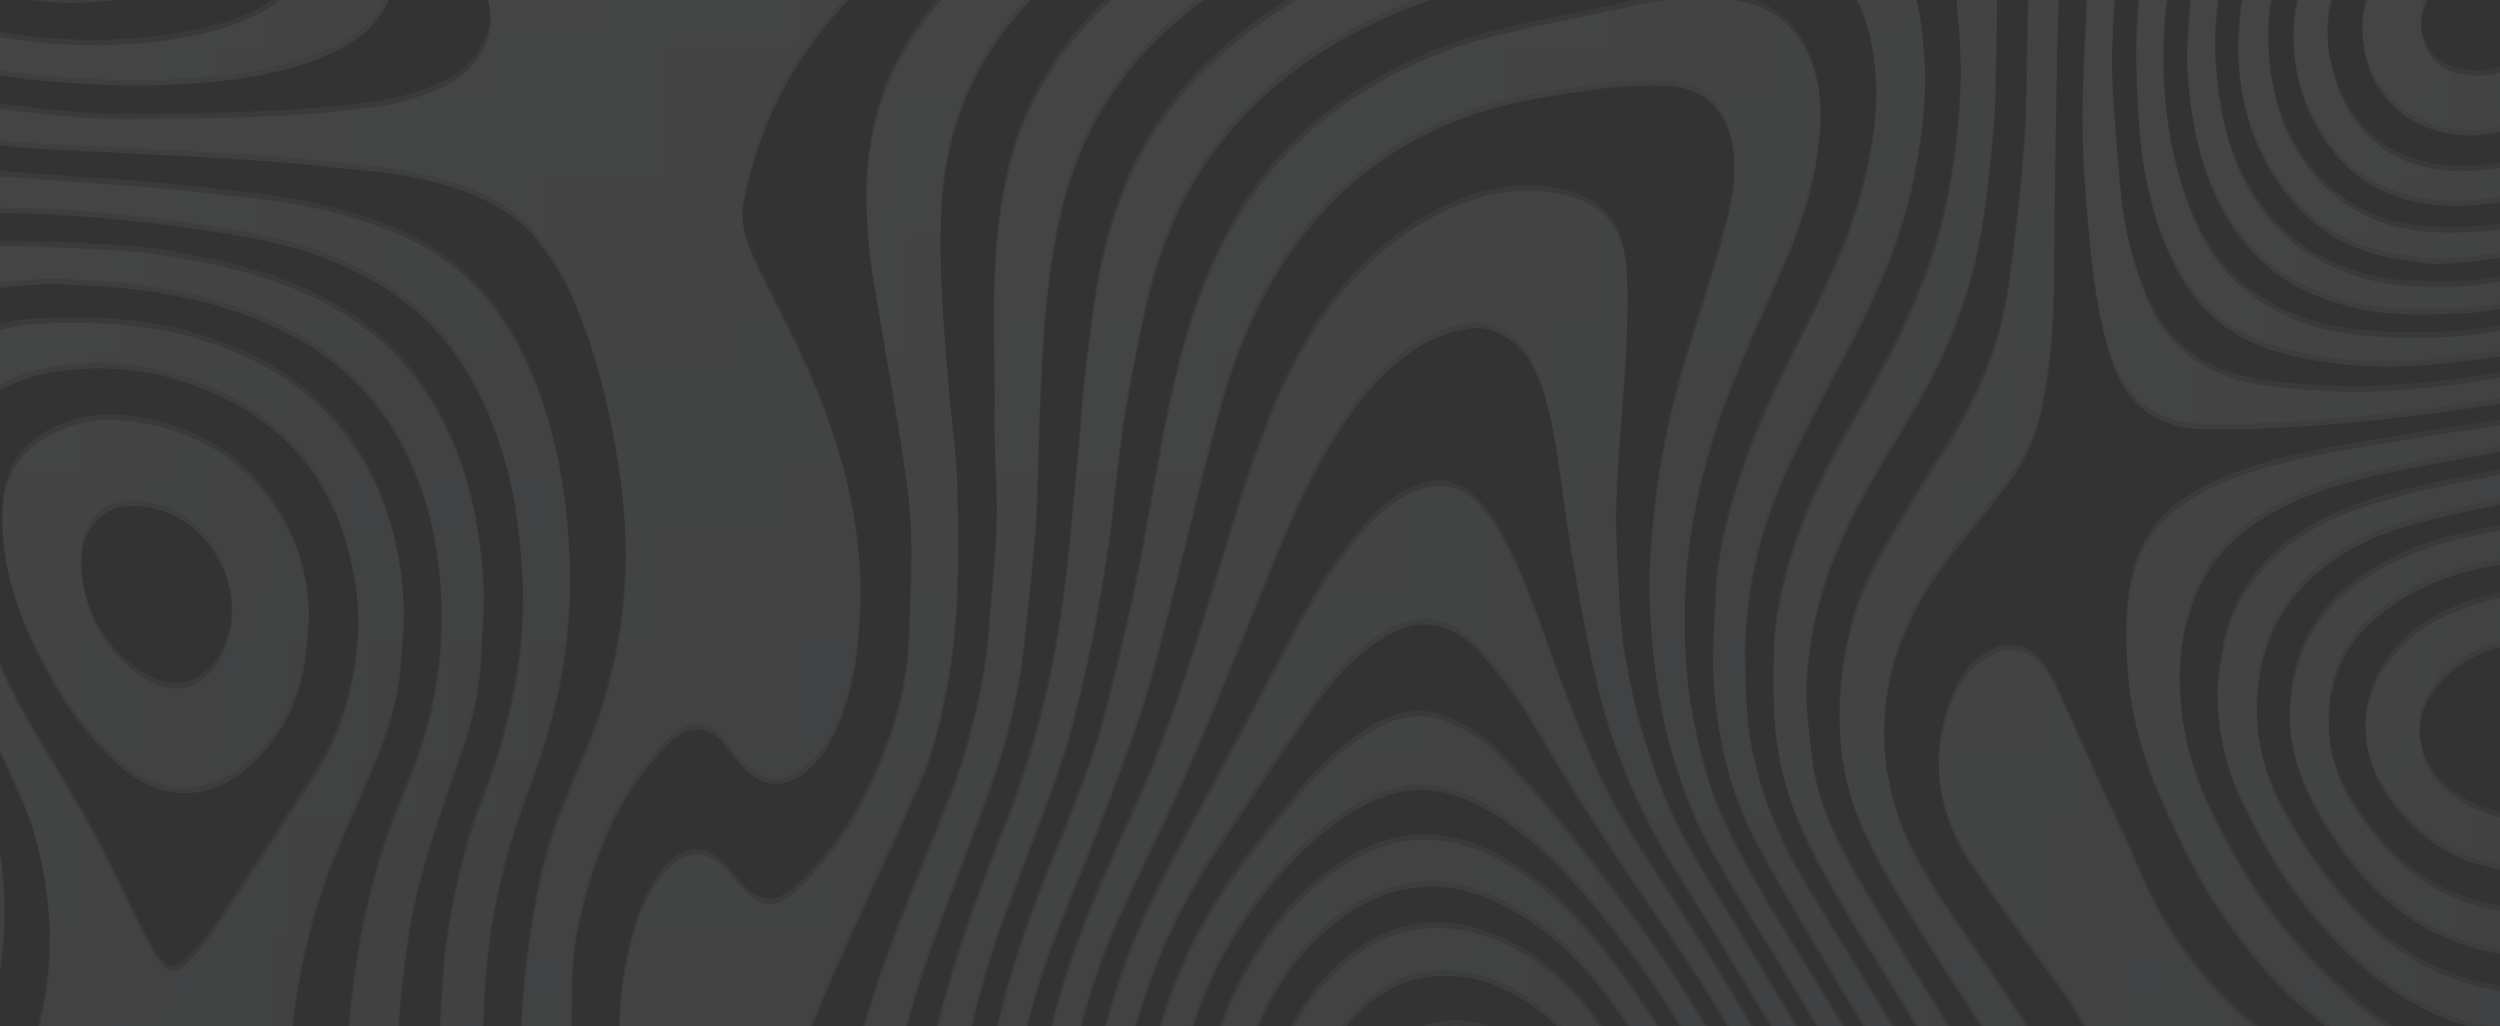 <svg width="1920" height="788" viewBox="0 0 1920 788" fill="none" xmlns="http://www.w3.org/2000/svg">
<rect x="0" y="0" width="1920" height="788" fill="#333333" stroke="none"/>
<g opacity="0.2">
<g opacity="0.45">
<path opacity="0.45" d="M1712.64 708.023C1689.18 676.529 1672.69 641.177 1657.16 605.508C1640.09 566.245 1632.27 524.816 1632.9 482.013C1633.06 471.92 1633.54 461.669 1635.12 451.734C1637.5 436.938 1641.52 422.512 1650.08 409.724C1665.09 387.424 1687.17 374.478 1711.11 364.86C1756.35 346.735 1804.54 340.869 1852.1 332.732C1872.97 329.191 1893.95 326.073 1914.87 322.956C1920.69 322.11 1926.55 321.423 1932.42 320.789V340.5C1901.45 346.101 1871.12 351.438 1841.05 357.357C1807.81 363.909 1775.21 372.681 1745.25 389.168C1720.68 402.696 1701.02 421.085 1688.97 446.608C1672.22 482.066 1670.95 519.691 1677.19 557.42C1683.47 595.573 1701.23 629.657 1720.41 662.684C1740.12 696.662 1765.28 726.518 1793.97 753.415C1813.63 771.858 1834.82 788.081 1859.07 800.076C1882.38 811.596 1906.95 818.782 1932.52 822.851V851.862H1895.69C1869.64 843.302 1845.12 831.201 1822.61 814.925C1804.01 801.503 1787.42 785.28 1769.45 770.907C1747.05 753.046 1729.61 730.799 1712.64 708.023Z" fill="url(#paint0_linear_215_41)"/>
<path opacity="0.45" d="M1932.47 148.891C1910.44 153.013 1888.66 155.602 1865.89 152.696C1821.5 146.989 1791.96 122.259 1773.78 83.472C1761.26 56.68 1758.14 27.669 1764.06 -1.659C1770.98 -36.007 1789 -64.172 1816.43 -85.204C1851.25 -111.942 1891.15 -116.17 1932.47 -110.621V-87C1919.74 -87.74 1907.74 -88.427 1895.8 -88.533C1874.61 -88.744 1854.69 -82.033 1837.51 -70.513C1799.57 -45.096 1778.12 0.455 1790.9 50.022C1803.64 99.483 1838.52 126.169 1888.14 127.279C1902.61 127.596 1917.15 125.112 1932.52 122.84V148.891H1932.47Z" fill="url(#paint1_linear_215_41)"/>
<path opacity="0.45" d="M1384.44 635.839C1370.64 605.56 1363.09 573.801 1362.14 540.563C1361.71 526.665 1361.77 512.767 1362.19 498.87C1362.45 489.464 1362.93 479.952 1364.57 470.704C1371.49 430.596 1384.75 392.497 1403.46 356.458C1415.98 332.255 1430.2 308.952 1443.14 285.014C1465.76 243.162 1485 199.989 1494.61 152.959C1501.01 121.781 1504.81 90.234 1505.55 58.581C1506.08 35.224 1503.6 11.762 1501.64 -11.595C1499.05 -42.085 1491.5 -71.519 1479.5 -99.578C1474.32 -111.679 1467.08 -122.829 1455.99 -131.284C1452.55 -133.873 1449.06 -135.987 1445.47 -137.731H1528.54C1528.12 -101.058 1529.65 -64.385 1532.4 -27.765C1534.25 -3.351 1533.03 21.274 1532.66 45.793C1532.4 63.654 1532.03 81.568 1530.44 99.376C1528.33 123.314 1525.74 147.199 1522.04 170.926C1514.17 220.862 1495.78 267.047 1470.25 310.59C1449.7 345.625 1427.24 379.55 1411.54 417.28C1397.12 452.051 1388.35 488.143 1387.08 525.661C1386.5 542.254 1389.46 558.952 1390.99 575.598C1393.52 602.971 1403.25 628.282 1415.82 652.168C1428.88 677.004 1443.94 700.836 1458.63 724.774C1484.73 767.26 1511.15 809.534 1537.42 851.914H1511.89C1488.38 812.546 1464.97 773.125 1440.61 734.233C1420.53 702.21 1400.13 670.398 1384.44 635.839Z" fill="url(#paint2_linear_215_41)"/>
<path opacity="0.45" d="M1514.11 661.308C1491.44 627.647 1482.51 590.392 1493.45 550.285C1499.37 528.672 1508.78 508.697 1530.6 497.97C1542.7 492.052 1558.55 495.275 1566.8 505.844C1571.5 511.868 1575.89 518.367 1579.11 525.237C1591.26 551.394 1602.78 577.816 1614.67 604.079C1623.55 623.684 1633.54 642.813 1641.52 662.788C1662.87 716.106 1697.48 759.385 1742.29 794.261C1767.5 813.866 1792.6 833.841 1819.39 851.86H1632.69C1619.06 816.455 1601.73 782.953 1579.32 752.04C1557.44 721.972 1534.93 692.221 1514.11 661.308Z" fill="url(#paint3_linear_215_41)"/>
<path opacity="0.45" d="M1147.96 789.56C1178.51 801.767 1199.8 824.119 1215.76 851.968H1154.73C1140.62 842.773 1120.85 841.135 1107.22 851.968H1039.42C1043.39 836.802 1049.57 822.693 1060.72 810.275C1083.44 784.91 1115.89 776.772 1147.96 789.56Z" fill="url(#paint4_linear_215_41)"/>
<path opacity="0.45" d="M1428.14 628.494C1412.86 592.455 1409.8 554.249 1414.66 515.198C1418.25 486.452 1425.39 458.762 1439.02 433.556C1455.77 402.59 1474.32 372.522 1493.29 342.771C1517.23 305.2 1534.99 265.25 1541.59 221.232C1547.14 184.401 1551.1 147.252 1554.22 110.156C1556.39 84.316 1555.96 58.211 1556.65 32.265C1557.39 3.466 1557.44 -25.334 1558.98 -54.08C1559.98 -73.527 1561.88 -93.131 1565.37 -112.261C1566.96 -121.033 1569.07 -129.54 1571.61 -137.731H1610.92C1607.86 -131.601 1605.06 -125.313 1602.47 -118.866C1588.83 -84.835 1584.5 -48.902 1581.54 -12.81C1579.9 7.112 1579.69 27.14 1579.32 47.114C1578.42 98.795 1577.47 150.475 1577.26 202.209C1577.15 233.069 1575.89 263.718 1570.81 294.208C1566.8 318.569 1560.24 342.084 1545.34 362.27C1533.29 378.599 1520.88 394.663 1507.88 410.252C1475.91 448.563 1452.39 490.204 1447.53 541.356C1445.2 565.875 1447.58 589.232 1453.82 612.43C1463.65 648.944 1484.68 679.857 1505.71 710.506C1534.83 752.887 1564.26 795.108 1588.78 840.395C1590.84 844.199 1592.8 848.057 1594.75 852.02H1561.88C1556.55 841.769 1551.1 831.57 1544.92 821.847C1518.71 780.312 1491.28 739.517 1465.44 697.718C1451.7 675.419 1438.34 652.485 1428.14 628.494Z" fill="url(#paint5_linear_215_41)"/>
<path opacity="0.45" d="M1027.53 740.471C1061.25 709.135 1100.67 700.099 1143.89 716.005C1177.77 728.476 1204.51 751.727 1225.7 780.738C1238.33 798.07 1250 816.195 1261.05 834.638C1264.32 840.133 1267.12 845.893 1269.82 851.97H1243.29C1227.44 819.26 1206.99 789.932 1176.6 768.267C1156.68 754.052 1134.44 745.28 1110.23 745.122C1085.08 744.963 1062.36 754.475 1044.29 772.494C1024.26 792.469 1010.99 816.407 1005.87 844.519C1005.39 847.056 1004.92 849.539 1004.44 852.023H972.947C978.02 808.48 995.141 770.592 1027.53 740.471Z" fill="url(#paint6_linear_215_41)"/>
<path opacity="0.45" d="M1932.47 790.934C1930.52 790.987 1928.72 790.987 1926.92 790.722C1920.74 789.93 1914.5 788.82 1908.43 787.499C1849.77 774.764 1807.23 738.302 1770.77 693.28C1750.22 667.915 1734.31 639.644 1720.36 610.105C1709.1 586.272 1703.77 561.066 1702.92 535.12C1702.5 522.015 1704.67 508.699 1706.99 495.752C1711.9 468.538 1724.96 444.917 1744.51 425.947C1762.69 408.297 1784.78 395.985 1808.87 387.371C1845.07 374.425 1882.64 367.555 1920.21 360.368C1924.23 359.628 1928.3 359.206 1932.47 358.889V380.607C1931.57 380.713 1930.68 380.819 1929.78 381.03C1904.99 386.42 1880.05 391.229 1855.64 397.834C1826.52 405.708 1798.99 417.862 1776.27 438.365C1751.27 460.876 1737.74 489.94 1733.94 522.808C1730.08 556.416 1736.69 588.809 1752.91 618.718C1770.93 652.009 1792.54 682.711 1820.66 708.499C1839.05 725.355 1859.44 738.672 1882.96 747.233C1899.07 753.098 1915.46 757.59 1932.47 758.012V790.934Z" fill="url(#paint7_linear_215_41)"/>
<path opacity="0.45" d="M1932.47 729.317C1912.6 728.524 1894.69 723.557 1877.41 715.948C1840.21 699.672 1812.99 672.299 1791.06 638.85C1769.4 605.717 1753.76 571.316 1759.41 529.887C1764.27 494.06 1780.86 465.683 1809.45 444.757C1843.8 419.551 1883.91 408.771 1925.39 402.483C1927.72 402.113 1930.09 401.796 1932.47 401.479V426.843C1930.94 426.949 1929.46 427.055 1928.09 427.319C1926.02 427.742 1924.12 428.798 1922.11 429.115C1887.29 434.136 1855 445.761 1827.37 467.902C1805.7 485.182 1792.17 508.222 1788.95 535.7C1785.73 563.654 1791.12 590.076 1806.71 614.648C1830.33 651.849 1860.39 680.279 1903.88 691.957C1913.13 694.441 1922.75 695.55 1932.47 696.924V729.317Z" fill="url(#paint8_linear_215_41)"/>
<path opacity="0.45" d="M1896.86 615.284C1908.06 621.361 1920 624.109 1932.47 624.69V665.96C1920.27 663.583 1908.59 661.733 1897.54 658.034C1871.54 649.315 1851.36 631.982 1835.24 610.264C1812.04 578.928 1809.56 539.19 1832.39 506.639C1846.76 486.135 1866.21 472.396 1889.46 463.941C1903.14 458.921 1917.04 454.535 1932.47 453.531V490.944C1907.11 493.692 1885.6 504.578 1869.75 524.922C1857.54 540.564 1854.95 558.583 1861.34 577.448C1867.47 595.256 1880.84 606.565 1896.86 615.284Z" fill="url(#paint9_linear_215_41)"/>
<path opacity="0.45" d="M1636.97 -68.506C1625.66 -35.215 1623.02 -0.338 1621.81 34.485C1621.17 52.294 1622.71 70.207 1623.76 88.016C1624.77 105.031 1626.51 122.046 1627.88 139.062C1630.21 167.914 1636.55 195.974 1647.28 222.765C1659.91 254.366 1681.63 276.454 1715.39 286.653C1741.18 294.421 1767.65 294.632 1793.92 296.376C1813.05 297.644 1832.44 295.742 1851.67 294.473C1865.94 293.575 1880.1 291.726 1894.27 289.823C1906.9 288.079 1919.53 286.018 1932.47 283.905V303.827C1906.31 307.684 1880.37 311.753 1854.37 314.924C1825.31 318.464 1796.14 321.371 1766.91 323.273C1741.71 324.964 1716.4 325.809 1691.14 325.281C1676.55 324.964 1662.13 321.529 1649.44 312.863C1631.37 300.497 1623.87 281.791 1618.11 262.133C1609.28 231.854 1606.38 200.518 1603.42 169.341C1600.83 141.81 1599.14 114.12 1599.19 86.483C1599.3 53.192 1601.78 19.954 1603.05 -13.338C1604.1 -41.45 1610.39 -68.4 1619.96 -94.769C1625.56 -110.252 1632.53 -124.572 1640.67 -137.836H1672.96C1657.05 -116.752 1645.43 -93.448 1636.97 -68.506Z" fill="url(#paint10_linear_215_41)"/>
<path opacity="0.45" d="M1882.64 -129.383C1854.9 -126.054 1829.74 -117.916 1807.13 -101.429C1780.23 -81.824 1761.84 -55.984 1750.27 -25.071C1740.33 1.509 1739.96 28.882 1744.19 56.519C1749.74 92.822 1765.22 123.365 1794.13 147.145C1829.32 176.103 1870.33 176.42 1912.23 172.932C1918.94 172.351 1925.6 171.136 1932.47 169.814V192.378C1913.34 194.756 1894.79 197.293 1876.09 198.403C1864.09 199.09 1851.78 196.395 1839.73 194.492C1806.44 189.261 1778.38 173.249 1757.61 147.462C1720.78 101.647 1712.8 47.747 1722.74 -8.425C1730.5 -52.391 1754.76 -87.637 1790.16 -114.904C1802.48 -124.363 1815.53 -132.078 1829.64 -137.785H1932.47V-127.798C1915.98 -129.859 1899.66 -131.391 1882.64 -129.383Z" fill="url(#paint11_linear_215_41)"/>
<path opacity="0.45" d="M1875.56 47.431C1890.57 56.415 1914.66 56.415 1932.47 45.846V93.986C1912.44 99.852 1891.99 102.177 1871.38 96.417C1840.15 87.645 1816.43 61.91 1814.26 24.445C1811.94 -15.822 1837.04 -46.841 1870.01 -58.625C1890.94 -66.128 1911.65 -66.34 1932.47 -62.958V-21.529C1913.24 -29.297 1882.64 -27.183 1867.1 -8.424C1851.99 9.754 1859.55 37.814 1875.56 47.431Z" fill="url(#paint12_linear_215_41)"/>
<path opacity="0.45" d="M1716.98 121.199C1732.78 160.039 1758.88 188.785 1798.99 204.163C1814.1 209.922 1829.37 213.938 1845.28 214.995C1860.97 215.999 1876.88 216.581 1892.52 215.471C1905.78 214.52 1919 212.353 1932.52 210.187V230.743C1918.47 233.226 1904.36 235.974 1890.25 236.45C1863.72 237.242 1837.04 238.669 1810.51 232.803C1770.88 224.084 1738.11 205.378 1715.13 171.453C1690.29 134.885 1682.47 93.034 1679.67 50.072C1678.72 35.17 1680.67 20.004 1681.57 4.997C1682.89 -17.514 1688.97 -38.81 1698.22 -59.313C1712.06 -90.015 1731.4 -116.384 1757.72 -137.785H1792.59C1757.35 -116.384 1731.35 -84.466 1714.44 -42.615C1702.66 -13.498 1699.12 16.781 1701.6 48.328C1703.5 73.481 1707.52 97.948 1716.98 121.199Z" fill="url(#paint13_linear_215_41)"/>
<path opacity="0.45" d="M1932.47 267.891C1906.15 271.22 1880.31 275.078 1854.42 276.663C1820.13 278.777 1785.99 275.765 1752.43 266.993C1714.86 257.164 1687.75 235.393 1670.21 200.886C1651.5 163.949 1644.05 124 1641.89 83.575C1639.77 44.576 1638.72 5.103 1647.54 -33.684C1656.42 -72.735 1673.28 -107.717 1699.38 -137.785H1730.66C1724.22 -131.55 1718.09 -124.839 1712.22 -117.652C1680.09 -78.125 1665.03 -32.416 1661.91 17.362C1659.43 57.523 1662.86 97.472 1674.38 136.365C1683.74 168.124 1697.48 197.187 1724.06 218.8C1752.8 242.21 1786.73 251.721 1822.45 254.046C1857.38 256.371 1892.47 255.367 1927.03 248.181C1928.82 247.811 1930.62 247.547 1932.42 247.335V267.891H1932.47Z" fill="url(#paint14_linear_215_41)"/>
<path opacity="0.45" d="M714.438 646.618C723.316 624.635 732.722 602.758 739.591 580.088C749.473 547.484 756.924 514.246 759.302 480.056C761.151 453.212 764.48 426.473 765.22 399.629C765.907 372.996 763.265 346.258 763.582 319.572C764.269 267.997 760.464 216.316 767.387 164.847C771.191 136.365 777.427 108.622 789.37 82.57C805.751 46.796 829.213 16.464 859.175 -9.535C887.499 -34.107 919.522 -51.281 953.976 -64.862C1011.94 -87.69 1072.71 -99.632 1133.59 -111.258C1155.04 -115.38 1176.66 -118.867 1198.06 -123.412C1215.28 -127.058 1232.14 -131.972 1248.68 -137.785H1365.31C1347.23 -133.505 1329.37 -128.009 1311.46 -123.042C1269.29 -111.364 1228.02 -96.62 1184.32 -90.332C1147.91 -85.153 1111.82 -77.438 1075.88 -69.353C1041.22 -61.585 1007.24 -51.175 975.113 -35.534C948.216 -22.429 924.119 -5.36 901.344 14.033C876.138 35.54 856.269 60.958 840.574 89.757C816.425 134.145 808.076 182.867 803.109 232.328C800.784 255.632 799.885 279.041 798.776 302.451C797.772 324.169 797.349 345.888 796.556 367.606C796.028 381.927 795.658 396.3 794.39 410.62C791.906 438.733 789.158 466.793 785.935 494.799C781.654 532.265 772.354 568.621 759.513 604.026C744.4 645.666 728.336 686.99 713.381 728.683C701.28 762.45 691.98 797.062 686.325 832.572C685.321 839.019 684.106 845.413 682.838 851.86H648.701C650.656 841.239 652.506 831.093 654.725 821.053C667.83 760.706 691.346 703.741 714.438 646.618Z" fill="url(#paint15_linear_215_41)"/>
<path opacity="0.45" d="M151.659 256.111C196.259 269.692 235.204 291.463 263.792 328.4C293.754 367.134 307.388 412.474 309.766 461.036C310.453 474.564 308.603 488.251 307.863 501.884C306.119 532.956 296.819 561.967 284.401 590.238C272.723 616.765 260.621 643.239 250.687 670.454C229.867 727.313 221.306 786.497 221.148 846.949C221.148 848.64 221.148 850.279 221.148 851.97H10.938C16.116 836.328 21.348 821.215 25.153 805.785C30.437 784.278 35.351 762.348 37.254 740.365C38.945 720.602 37.941 700.257 35.193 680.547C32.445 660.678 28.006 640.492 20.767 621.838C10.938 596.473 -1.533 572.165 -13 547.382V478.422C-1.005 508.754 12.946 538.082 29.909 566.036C44.493 590.079 59.236 614.123 72.606 638.853C85.552 662.739 96.702 687.628 108.962 711.935C112.872 719.703 117.047 727.577 122.331 734.447C129.254 743.483 135.542 743.853 143.521 735.503C151.923 726.679 159.955 717.167 166.719 707.021C191.767 669.185 216.286 631.033 240.964 592.933C261.943 560.54 271.771 524.448 274.572 486.401C276.105 465.37 273.251 444.497 268.337 423.993C255.02 368.297 223.209 326.762 171.739 301.556C130.152 281.211 85.817 273.866 39.896 281.687C19.921 285.069 1.32 291.727 -13 305.202V253.257C1.32 248.079 16.169 244.855 31.335 244.274C71.866 242.689 112.08 244.063 151.659 256.111Z" fill="url(#paint16_linear_215_41)"/>
<path opacity="0.45" d="M957.252 742.637C976.593 708.342 1001.32 678.856 1035.35 658.194C1073.3 635.154 1112.03 635.366 1150.82 656.08C1187.75 675.791 1215.76 705.542 1240.33 738.41C1258.14 762.242 1274.52 787.343 1290.01 812.813C1297.56 825.231 1303.9 838.336 1310.51 851.97H1289.05C1276.64 824.121 1260.47 798.334 1242.76 773.551C1222.37 744.962 1199.54 718.382 1169.15 699.782C1148.7 687.311 1126.88 677.376 1102.36 676.742C1066.06 675.791 1036.68 692.278 1011.68 716.427C988.482 738.833 972.365 766.153 961.268 796.643C954.716 814.663 950.752 833.158 948.057 851.97H922.534C923.01 845.734 923.538 839.604 924.595 833.633C930.249 801.452 941.188 771.12 957.252 742.637Z" fill="url(#paint17_linear_215_41)"/>
<path opacity="0.45" d="M1.796 387.53C-0.582 435.194 16.434 477.152 39.051 517.841C52.314 541.673 68.484 562.863 88.459 581.305C104.365 595.943 122.12 606.036 144.843 604.821C163.708 603.817 179.085 595.415 192.454 583.155C215.705 561.806 229.127 534.962 233.778 503.837C235.257 493.85 235.838 483.704 236.842 473.664C237.424 440.426 227.965 410.517 209.364 383.302C186.853 350.381 155.464 330.829 116.942 322.216C88.987 315.98 61.403 316.244 35.775 330.882C14.162 343.247 3.065 362.641 1.796 387.53ZM61.879 433.556C62.46 425.788 62.038 419.975 63.464 414.691C70.704 387.688 92.052 380.396 117.153 385.997C163.866 396.407 191.239 452.791 171.264 496.545C158.529 524.393 134.168 531.369 111.71 517.471C80.585 498.183 64.627 468.221 61.879 433.556Z" fill="url(#paint18_linear_215_41)"/>
<path opacity="0.45" d="M9.67 184.824C29.275 185.089 48.932 185.828 68.484 186.938C86.557 187.942 104.84 188.523 122.648 191.377C156.415 196.873 189.918 203.689 222.099 216.266C263.792 232.542 299.039 257.167 324.403 294.21C355.317 339.338 367.84 390.701 371.011 444.443C372.121 462.885 369.954 481.538 369.214 500.139C368.263 523.971 363.349 547.222 355.739 569.628C339.094 618.772 320.282 667.229 313.042 718.962C310.03 740.364 307.071 761.818 306.014 783.325C304.904 806.154 305.591 829.035 305.697 851.916H265.008C265.589 844.148 266.17 836.75 266.117 829.352C265.906 796.378 269.288 763.826 274.414 731.275C281.442 686.675 293.754 643.661 311.404 602.285C335.183 546.535 344.061 488.884 336.24 428.642C331.749 393.872 321.761 361.268 304.27 330.724C284.137 295.584 255.602 269.69 219.88 251.46C165.346 223.611 106.109 215.791 46.026 214.1C26.421 213.518 6.764 216.055 -12.947 218.168V185.3C-5.337 184.983 2.166 184.719 9.67 184.824Z" fill="url(#paint19_linear_215_41)"/>
<path opacity="0.45" d="M88.934 87.222C127.933 87.328 166.984 86.694 205.982 85.161C231.082 84.21 256.13 81.779 281.072 78.82C302.262 76.336 322.924 70.946 342.158 61.329C364.828 49.968 378.99 26.453 376.031 5.368C373.389 -13.814 367.84 -32.098 359.28 -49.642C344.061 -80.713 325.671 -109.83 305.38 -137.731H355.211C361.34 -130.544 367.523 -123.358 373.759 -116.224C389.717 -97.993 405.993 -80.132 422.638 -62.535C439.02 -45.203 456.299 -28.716 477.384 -17.037C490.7 -9.692 505.549 -5.465 520.398 -6.099C539.474 -6.891 556.86 -14.712 573.188 -24.964C609.333 -47.739 645.478 -70.514 682.151 -92.497C713.328 -111.204 746.25 -125.894 780.228 -137.731H898.226C868.793 -129.857 839.623 -120.874 811.088 -109.724C760.411 -89.961 714.227 -62.588 673.802 -26.338C635.438 8.116 604.947 48.805 586.293 97.157C579.424 114.965 574.192 133.618 570.652 152.378C567.164 170.926 574.826 188.047 582.911 204.639C598.659 236.979 615.886 268.685 629.096 302.029C651.819 359.364 664.713 418.812 659.323 481.379C657.42 503.467 654.091 524.921 646.323 545.583C640.51 561.119 633.165 575.915 620.219 587.012C604.049 600.91 586.928 602.654 571.128 585.849C566.107 580.512 561.246 574.964 556.966 568.993C544.442 551.607 526.951 553.298 514.85 565.293C488.322 591.451 469.88 622.417 457.885 657.452C447.792 686.885 440.024 716.9 439.178 748.078C438.333 779.519 438.914 811.014 439.02 842.456C439.02 845.626 439.178 848.744 439.39 851.914H402.558C401.237 835.163 399.757 818.835 399.757 802.506C399.81 781.21 401.501 759.809 403.879 738.619C406.204 717.904 409.692 697.296 413.708 676.845C420.525 642.127 434.581 609.84 448.373 577.447C465.97 536.071 476.644 492.793 479.55 448.088C481.664 415.219 479.233 382.351 473.896 349.588C467.027 307.314 456.934 266.096 439.971 226.675C431.833 207.757 421.212 190.372 407.525 175.206C394.103 160.41 377.035 150.581 358.381 143.606C332.647 133.988 305.961 129.021 278.694 126.696C258.191 124.899 237.74 122.257 217.237 120.566C195.625 118.769 173.959 117.554 152.24 116.339C124.234 114.753 96.227 113.432 68.22 112.005C53.529 111.266 38.786 110.684 24.096 109.786C16.803 109.363 9.458 108.624 2.219 107.672C-2.854 107.038 -7.927 106.298 -13 105.559V77.816C0.845 79.718 14.531 81.568 28.27 82.942C48.456 85.108 68.748 87.169 88.934 87.222Z" fill="url(#paint20_linear_215_41)"/>
<path opacity="0.45" d="M129.676 26.4C153.614 22.753 176.971 17.575 198.531 6.214C218.981 -4.566 233.355 -19.574 237.265 -43.987C239.907 -60.633 237.265 -76.01 232.615 -91.335C227.542 -107.822 220.831 -123.146 212.852 -137.731H261.15C281.336 -106.395 298.616 -73.844 301.945 -35.057C303.16 -20.683 301.099 -7.473 293.332 4.84C281.442 23.705 262.947 33.586 243.131 41.196C205.559 55.728 165.874 59.268 126.189 61.065C99.926 62.28 73.504 60.853 47.241 59.057C27.108 57.683 7.081 54.618 -12.947 52.187V21.855C11.097 26.77 34.665 29.676 58.444 30.31C82.276 30.997 106.003 29.993 129.676 26.4Z" fill="url(#paint21_linear_215_41)"/>
<path opacity="0.45" d="M122.807 140.385C148.436 142.815 173.959 145.827 199.535 148.734C234.411 152.75 268.284 160.676 301.047 173.781C341.154 189.793 371.539 216.32 392.888 253.627C420.789 302.402 432.467 355.932 436.378 410.994C438.544 441.273 437.699 471.817 433.101 502.254C427.87 536.972 418.358 570.21 405.887 602.762C384.803 657.877 372.807 714.895 371.275 773.973C371.169 777.831 370.747 781.688 370.641 785.546C370.218 797.806 369.373 810.012 369.637 822.272C369.848 832.101 370.482 841.877 371.169 851.917H337.191C336.61 843.99 336.134 836.487 336.187 828.93C336.346 811.069 337.191 793.155 338.248 775.347C339.358 756.905 339.992 738.304 342.74 720.073C348.13 683.982 355.792 648.207 369.056 614.07C387.075 567.621 399.335 519.851 401.184 470.073C402.082 445.342 400.022 420.294 396.745 395.722C392.993 367.346 385.384 339.656 374.129 313.129C358.276 275.927 335.342 244.327 301.628 221.235C270.767 200.097 236.261 187.521 200.063 180.07C172.796 174.468 145.107 170.664 117.47 167.229C93.585 164.217 69.488 162.315 45.444 160.888C26.051 159.725 6.552 159.408 -12.894 158.88V130.239C12.893 132.141 38.681 134.149 64.468 136.052C83.861 137.531 103.413 138.535 122.807 140.385Z" fill="url(#paint22_linear_215_41)"/>
<path opacity="0.45" d="M-12.947 797.274V603.287C10.04 668.126 7.028 732.753 -12.947 797.274Z" fill="url(#paint23_linear_215_41)"/>
<path opacity="0.45" d="M837.722 694.338C850.51 663.002 865.306 632.459 878.622 601.334C906.735 535.545 925.917 466.743 947.001 398.628C961.744 350.964 977.439 303.828 1002.7 260.391C1023.47 224.722 1049.83 194.178 1084.71 171.773C1118.79 149.79 1155.36 136.738 1196.95 144.506C1230.35 150.741 1247.1 170.029 1249.11 206.121C1249.95 221.392 1249.53 236.823 1249.16 252.147C1248.84 265.094 1247.89 277.987 1247.04 290.934C1245.04 321.266 1242.02 351.545 1241.07 381.93C1240.33 404.652 1241.81 427.533 1243.03 450.256C1243.87 466.901 1244.77 483.758 1247.63 500.14C1251.38 521.541 1255.87 542.996 1262.32 563.71C1269.61 587.12 1277.59 610.635 1288.58 632.459C1302.64 660.254 1319.86 686.465 1335.93 713.256C1357.86 749.876 1380.16 786.232 1401.87 822.958C1407.48 832.47 1412.65 842.193 1417.78 852.075H1398.12C1391.25 838.97 1384.33 825.812 1376.72 813.13C1346.86 763.457 1317.17 713.732 1286.31 664.693C1258.99 621.256 1239.01 574.807 1226.96 525.187C1219.09 492.742 1213.28 459.768 1207.57 426.846C1202.6 398.364 1199.43 369.617 1194.89 341.082C1191.08 317.567 1186.33 294.316 1174.49 273.126C1166.14 258.171 1145.59 245.647 1130.16 247.708C1115.52 249.664 1101.78 254.472 1088.99 262.399C1062.04 279.15 1043.07 303.246 1026.48 329.457C1000.8 369.934 983.569 414.375 965.708 458.552C947.635 503.258 929.774 548.069 910.434 592.245C893.841 630.134 874.5 666.86 857.855 704.748C838.461 748.925 825.039 794.951 819.861 843.144C819.544 846.156 819.174 849.116 818.751 852.128H795.976C797.719 840.502 799.569 828.877 801.471 817.251C808.341 774.66 821.552 733.971 837.722 694.338Z" fill="url(#paint24_linear_215_41)"/>
<path opacity="0.45" d="M939.866 680.916C955.613 657.083 974.425 635.259 992.233 612.854C1008.88 591.875 1027.74 573.116 1050.57 558.742C1070.23 546.377 1091.42 541.251 1113.35 550.922C1125.24 556.153 1137.29 563.128 1146.43 572.217C1166.25 591.928 1185.16 612.695 1202.65 634.519C1227.02 664.851 1250.79 695.817 1272.88 727.84C1293.76 758.014 1312.62 789.667 1331.43 821.214C1337.3 831.043 1342.32 841.4 1347.34 852.022H1327.05C1316.69 830.99 1305.22 810.434 1293.33 790.195C1273.57 756.534 1250.69 724.987 1225.96 694.655C1203.24 666.807 1178.61 641.389 1148.33 621.837C1132 611.321 1114.83 603.606 1094.8 602.497C1071.71 601.228 1052.37 610.37 1034.03 622.154C1012.42 636.052 994.241 653.913 977.701 673.676C947.422 709.927 924.964 750.299 912.916 795.955C908.054 814.292 904.725 832.998 901.079 852.074H878.145C879.096 839.445 881.58 827.397 883.958 815.348C893.681 766.786 912.757 721.922 939.866 680.916Z" fill="url(#paint25_linear_215_41)"/>
<path opacity="0.45" d="M895.795 666.913C922.639 616.183 950.276 565.877 976.909 515.042C995.563 479.425 1014.06 443.651 1039.48 412.315C1052.69 396.039 1067.17 380.503 1087.72 372.577C1105.74 365.601 1121.65 369.142 1134.59 382.511C1142.2 390.385 1148.7 399.791 1153.93 409.461C1175.02 448.301 1186.91 490.945 1202.92 531.899C1216.02 565.507 1229.02 599.274 1247.94 630.081C1270.24 666.437 1294.13 701.842 1316.64 738.039C1334.39 766.575 1351.41 795.586 1368.16 824.702C1373.23 833.58 1377.83 842.722 1382.43 851.916H1363.35C1359.18 844.096 1354.9 836.328 1350.83 828.401C1327.1 782.375 1298.83 739.043 1269.55 696.505C1237.9 650.478 1207.04 604.082 1179.09 555.731C1167.46 535.598 1153.3 516.574 1138.03 498.977C1114.57 471.974 1088.25 467.271 1056.97 488.884C1037.94 502.042 1022.67 518.899 1009.67 537.658C982.194 577.344 954.979 617.293 928.769 657.876C909.587 687.627 893.84 719.492 882.109 752.994C872.914 779.257 864.776 805.837 861.976 833.791C861.394 839.868 860.496 845.892 859.492 851.969H837.509C839.359 820.845 846.968 790.883 856.057 761.238C866.045 728.475 879.784 697.192 895.795 666.913Z" fill="url(#paint26_linear_215_41)"/>
<path opacity="0.45" d="M508.138 668.127C521.771 650.583 539.949 644.506 558.497 664.798C560.4 666.859 561.773 669.342 563.623 671.456C581.061 691.642 592.158 699.357 616.413 675.155C647.538 644.03 668.305 605.931 682.784 564.66C691.926 538.661 697.316 511.606 698.003 483.863C698.637 457.177 700.487 430.491 699.43 403.859C698.531 381.295 694.727 358.783 691.397 336.378C687.329 309.164 682.203 282.161 677.764 255C673.748 230.269 668.569 205.538 666.561 180.597C664.659 157.293 664.289 133.778 667.988 110.315C671.634 86.959 678.292 64.712 689.39 43.997C709.206 6.954 736.631 -23.536 770.768 -48.056C802.262 -70.725 836.822 -87.477 873.125 -100.793C916.086 -116.54 960.263 -127.584 1004.7 -137.836H1140.62C1091.21 -127.214 1041.8 -116.752 992.55 -105.549C950.963 -96.037 910.591 -82.087 872.332 -63.221C831.96 -43.352 797.454 -15.927 770.239 20.535C740.594 60.22 725.745 105.084 722.839 153.752C720.355 195.076 723.526 236.452 726.802 277.669C727.489 286.388 728.229 295.055 729.022 303.721C731.083 326.602 734.57 349.483 734.94 372.364C735.627 418.919 736.79 465.579 729.18 511.923C724.266 541.62 718.03 570.948 706.088 598.48C684.581 647.994 661.013 696.556 639.294 745.965C626.506 775.028 615.462 804.832 604.154 834.53C601.987 840.184 600.349 846.05 598.816 851.862H478.704C477.383 842.034 476.115 832.575 475.903 823.063C475.375 796.113 474.582 769.163 479.708 742.371C484.728 715.844 491.281 689.845 508.138 668.127Z" fill="url(#paint27_linear_215_41)"/>
<path opacity="0.45" d="M770.98 633.302C793.333 577.394 807.97 519.637 816.002 460.241C820.653 426.052 823.4 391.598 826.73 357.25C829.108 332.942 830.481 308.529 833.282 284.274C836.136 259.015 839.148 233.756 843.904 208.814C855.212 148.942 879.097 95.36 923.01 51.447C958.362 16.095 999.421 -10.01 1045.39 -28.558C1085.92 -44.939 1128.78 -52.76 1171.64 -60.58C1203.4 -66.34 1235.05 -72.893 1266.7 -79.234C1305.44 -87.002 1343.48 -98.68 1384.01 -94.664C1411.44 -91.969 1432.47 -79.71 1448.06 -57.991C1469.09 -28.716 1475.22 5.526 1477.6 40.456C1479.55 69.202 1476.17 97.843 1471.05 125.956C1462.59 171.982 1444.89 214.891 1423.38 256.32C1405.63 290.562 1386.87 324.434 1371.12 359.628C1350.88 404.862 1339.47 452.526 1340.05 502.674C1340.31 525.132 1340.58 547.485 1344.7 569.521C1351.83 607.779 1366.79 643.237 1386.76 676.369C1417.57 727.469 1449.17 778.039 1480.19 828.98C1484.73 836.431 1488.96 844.041 1493.24 851.861H1471.1C1469.14 848.215 1467.08 844.622 1464.97 841.081C1444.25 806.68 1423.28 772.385 1402.83 737.826C1384.12 706.226 1364.99 674.784 1347.82 642.338C1328.26 605.401 1319.02 564.976 1316 523.6C1314.21 499.239 1316.53 474.509 1317.69 449.937C1318.96 422.67 1325.94 396.407 1333.81 370.408C1345.44 332.149 1362.4 296.163 1380.31 260.6C1398.86 223.768 1417.67 187.095 1428.61 147.04C1439.6 106.827 1445.47 66.243 1435.85 25.025C1424.65 -23.062 1395.06 -47.475 1347.39 -50.329C1326.63 -51.597 1305.33 -49.325 1284.72 -46.049C1247.94 -40.183 1211.48 -32.626 1174.97 -25.176C1122.81 -14.501 1072.61 1.51 1026.21 28.513C995.246 46.585 967.926 68.991 944.887 95.994C912.758 133.618 892.784 177.953 881.264 225.829C874.553 253.836 869.585 282.266 864.46 310.589C861.553 326.654 859.862 342.982 857.801 359.205C855.423 378.229 853.944 397.305 850.985 416.223C846.651 444.018 842.424 471.867 836.347 499.292C829.477 530.153 822.502 561.224 812.092 591.028C791.378 650.582 765.062 708.234 749.737 769.69C743.026 796.587 737.583 823.907 733.25 851.333C733.197 851.544 733.197 851.703 733.145 851.861H707.146C709.524 836.484 711.69 821.107 715.019 805.941C728.23 746.704 748.469 689.58 770.98 633.302Z" fill="url(#paint28_linear_215_41)"/>
<path opacity="0.45" d="M799.991 678.378C817.113 634.307 836.77 591.081 848.554 545.108C857.432 510.496 865.94 475.725 873.126 440.743C881.845 398.204 888.081 355.137 896.958 312.651C907.421 262.82 920.949 213.94 946.789 169.288C965.443 137.001 989.011 109.047 1018.29 86.271C1058.24 55.147 1103.36 33.851 1152.61 22.014C1185.69 14.088 1219.2 8.063 1252.43 0.665C1279.97 -5.464 1307.6 -8.424 1335.5 -3.298C1357.43 0.771 1374.71 12.132 1385.55 32.318C1400.82 60.748 1399.5 91.027 1394.42 121.2C1388.61 155.76 1375.35 188.153 1361.08 220.017C1341.63 263.348 1322.08 306.68 1309.77 352.759C1300.52 387.16 1294.6 422.089 1293.76 457.705C1293.02 487.403 1294.23 516.89 1299.68 546.376C1305.12 575.862 1312.73 604.451 1325.52 631.506C1345.75 674.309 1371.44 713.994 1396.33 754.155C1415.19 784.54 1432.95 815.559 1450.97 846.419C1452.02 848.269 1453.08 850.118 1454.08 852.02H1433.53C1432.31 849.695 1431.04 847.37 1429.72 845.098C1415.82 820.79 1402.14 796.377 1387.77 772.386C1364.46 733.388 1339.99 695.129 1317.33 655.814C1283.72 597.528 1270.45 533.377 1267.02 467.059C1265.33 434.507 1268.34 402.114 1272.83 369.722C1277.27 337.91 1284.25 306.733 1293.33 276.031C1302.95 243.321 1313.94 211.034 1322.87 178.165C1328.85 156.13 1334.18 133.883 1330.59 110.262C1326.1 80.247 1307.6 61.91 1277.16 61.646C1261.1 61.488 1244.88 61.646 1229.08 63.919C1201.55 67.829 1173.59 71.264 1146.96 78.82C1080.38 97.791 1026.79 135.838 988.166 193.913C964.069 230.163 947.741 270.06 936.485 311.7C918.413 378.758 903.194 446.661 885.016 513.666C875.927 547.221 863.614 579.984 851.408 612.589C836.982 651.164 820.389 688.894 806.015 727.522C794.443 758.488 786.146 790.511 781.549 823.38C780.228 832.944 778.643 842.509 777.11 852.02H753.648C756.026 838.017 758.668 824.066 761.099 810.116C769.025 764.671 783.346 721.181 799.991 678.378Z" fill="url(#paint29_linear_215_41)"/>
</g>
<g opacity="0.59">
<path opacity="0.59" d="M1713.07 712.301C1689.61 680.807 1673.12 645.455 1657.58 609.785C1640.51 570.523 1632.69 529.094 1633.33 486.291C1633.49 476.198 1633.96 465.947 1635.55 456.012C1637.93 441.216 1641.94 426.79 1650.5 414.002C1665.51 391.702 1687.6 378.755 1711.54 369.138C1756.77 351.013 1804.96 345.147 1852.52 337.009C1873.39 333.469 1894.37 330.351 1915.3 327.233C1921.11 326.388 1926.98 325.701 1932.84 325.067V344.777C1901.88 350.379 1871.54 355.716 1841.48 361.634C1808.24 368.187 1775.63 376.959 1745.67 393.446C1721.1 406.974 1701.44 425.363 1689.39 450.886C1672.64 486.344 1671.37 523.968 1677.61 561.698C1683.9 599.851 1701.65 633.935 1720.84 666.962C1740.55 700.94 1765.7 730.796 1794.39 757.693C1814.05 776.135 1835.24 792.358 1859.5 804.354C1882.8 815.874 1907.37 823.06 1932.95 827.129V856.14H1896.12C1870.06 847.579 1845.55 835.478 1823.03 819.203C1804.43 805.78 1787.84 789.558 1769.87 775.184C1747.52 757.323 1730.03 735.076 1713.07 712.301Z" fill="url(#paint30_linear_215_41)"/>
<path opacity="0.59" d="M1932.95 153.169C1910.91 157.291 1889.14 159.88 1866.36 156.974C1821.98 151.267 1792.44 126.536 1774.26 87.749C1761.74 60.958 1758.62 31.947 1764.54 2.619C1771.46 -31.729 1789.48 -59.894 1816.9 -80.926C1851.73 -107.664 1891.62 -111.892 1932.95 -106.343V-82.722C1920.21 -83.462 1908.22 -84.149 1896.27 -84.255C1875.08 -84.466 1855.16 -77.755 1837.99 -66.235C1800.05 -40.818 1778.59 4.733 1791.38 54.3C1804.12 103.761 1838.99 130.447 1888.61 131.556C1903.09 131.873 1917.62 129.39 1933 127.118V153.169H1932.95Z" fill="url(#paint31_linear_215_41)"/>
<path opacity="0.59" d="M1384.86 640.117C1371.07 609.838 1363.51 578.08 1362.56 544.841C1362.14 530.944 1362.19 517.046 1362.61 503.148C1362.88 493.742 1363.35 484.23 1364.99 474.983C1371.91 434.875 1385.18 396.775 1403.88 360.736C1416.41 336.534 1430.62 313.23 1443.57 289.292C1466.18 247.44 1485.42 204.268 1495.04 157.237C1501.43 126.06 1505.24 94.512 1505.98 62.859C1506.5 39.503 1504.02 16.041 1502.06 -7.316C1499.48 -37.807 1491.92 -67.24 1479.87 -95.3C1474.69 -107.401 1467.45 -118.551 1456.36 -127.006C1452.92 -129.595 1449.43 -131.709 1445.84 -133.453H1528.91C1528.49 -96.779 1530.02 -60.106 1532.77 -23.486C1534.62 0.927 1533.4 25.552 1533.03 50.071C1532.77 67.932 1532.4 85.846 1530.81 103.654C1528.7 127.592 1526.11 151.477 1522.36 175.204C1514.48 225.141 1496.09 271.325 1470.57 314.868C1450.01 349.903 1427.56 383.828 1411.86 421.558C1397.44 456.329 1388.66 492.421 1387.4 529.94C1386.81 546.532 1389.77 563.231 1391.31 579.876C1393.84 607.249 1403.57 632.561 1416.14 656.446C1429.19 681.282 1444.25 705.114 1458.94 729.052C1485.05 771.538 1511.47 813.813 1537.73 856.193H1512.21C1488.7 816.825 1465.29 777.404 1440.93 738.511C1420.95 706.488 1400.55 674.624 1384.86 640.117Z" fill="url(#paint32_linear_215_41)"/>
<path opacity="0.59" d="M1514.54 665.591C1491.87 631.93 1482.94 594.676 1493.87 554.568C1499.79 532.955 1509.2 512.98 1531.02 502.253C1543.12 496.335 1558.98 499.558 1567.22 510.127C1571.92 516.151 1576.31 522.651 1579.53 529.52C1591.69 555.678 1603.21 582.099 1615.1 608.362C1623.97 627.967 1633.96 647.096 1641.94 667.071C1663.29 720.389 1697.9 763.668 1742.71 798.544C1767.92 818.149 1793.02 838.124 1819.81 856.143H1633.12C1619.48 820.738 1602.15 787.236 1579.74 756.323C1557.87 726.202 1535.36 696.452 1514.54 665.591Z" fill="url(#paint33_linear_215_41)"/>
<path opacity="0.59" d="M1148.39 793.842C1178.93 806.049 1200.22 828.402 1216.18 856.25H1155.15C1141.04 847.055 1121.28 845.417 1107.64 856.25H1039.85C1043.81 841.084 1049.99 826.975 1061.14 814.557C1083.86 789.192 1116.31 781.001 1148.39 793.842Z" fill="url(#paint34_linear_215_41)"/>
<path opacity="0.59" d="M1428.61 632.72C1413.34 596.681 1410.28 558.476 1415.14 519.425C1418.73 490.678 1425.86 462.988 1439.5 437.782C1456.25 406.816 1474.8 376.749 1493.77 346.998C1517.71 309.426 1535.46 269.477 1542.07 225.459C1547.62 188.627 1551.58 151.478 1554.7 114.383C1556.86 88.542 1556.44 62.438 1557.13 36.492C1557.87 7.692 1557.92 -21.107 1559.45 -49.854C1560.46 -69.3 1562.36 -88.905 1565.85 -108.034C1567.43 -116.806 1569.54 -125.314 1572.08 -133.504H1611.4C1608.33 -127.375 1605.53 -121.086 1602.94 -114.639C1589.31 -80.609 1584.98 -44.675 1582.02 -8.583C1580.38 11.338 1580.17 31.366 1579.8 51.341C1578.9 103.021 1577.95 154.702 1577.74 206.435C1577.63 237.296 1576.36 267.945 1571.29 298.435C1567.27 322.796 1560.72 346.311 1545.82 366.497C1533.77 382.825 1521.35 398.89 1508.35 414.478C1476.38 452.79 1452.87 494.43 1448.01 545.582C1445.68 570.101 1448.06 593.458 1454.29 616.656C1464.12 653.171 1485.15 684.084 1506.19 714.733C1535.3 757.113 1564.74 799.282 1589.26 844.621C1591.32 848.426 1593.27 852.284 1595.23 856.247H1562.36C1557.02 845.995 1551.58 835.796 1545.4 826.073C1519.19 784.539 1491.76 743.744 1465.92 701.945C1452.13 679.645 1438.76 656.764 1428.61 632.72Z" fill="url(#paint35_linear_215_41)"/>
<path opacity="0.59" d="M1027.96 744.748C1061.67 713.412 1101.09 704.376 1144.32 720.281C1178.19 732.752 1204.93 756.003 1226.12 785.014C1238.75 802.347 1250.43 820.472 1261.47 838.914C1264.75 844.41 1267.55 850.17 1270.24 856.247H1243.72C1227.86 823.537 1207.41 794.209 1177.03 772.543C1157.11 758.328 1134.86 749.556 1110.66 749.398C1085.5 749.239 1062.78 758.751 1044.71 776.771C1024.68 796.745 1011.42 820.683 1006.29 848.796C1005.82 851.332 1005.34 853.816 1004.86 856.299H973.37C978.496 812.704 995.564 774.868 1027.96 744.748Z" fill="url(#paint36_linear_215_41)"/>
<path opacity="0.59" d="M1932.95 795.161C1930.99 795.214 1929.2 795.214 1927.4 794.95C1921.22 794.157 1914.98 793.048 1908.9 791.674C1850.25 778.939 1807.71 742.477 1771.25 697.455C1750.69 672.09 1734.79 643.819 1720.84 614.28C1709.58 590.447 1704.24 565.241 1703.4 539.295C1702.97 526.19 1705.14 512.874 1707.47 499.927C1712.38 472.713 1725.43 449.092 1744.98 430.121C1763.16 412.472 1785.25 400.159 1809.35 391.546C1845.54 378.599 1883.12 371.73 1920.69 364.543C1924.65 363.803 1928.77 363.381 1932.95 363.063V384.782C1932.05 384.888 1931.15 384.993 1930.25 385.205C1905.47 390.595 1880.53 395.403 1856.11 402.009C1827 409.882 1799.47 422.036 1776.74 442.539C1751.75 465.051 1738.22 494.114 1734.42 526.983C1730.56 560.591 1737.16 592.984 1753.39 622.893C1771.41 656.184 1793.02 686.886 1821.13 712.673C1839.52 729.53 1859.92 742.847 1883.43 751.407C1899.55 757.273 1915.93 761.765 1932.95 762.187V795.161Z" fill="url(#paint37_linear_215_41)"/>
<path opacity="0.59" d="M1932.95 733.543C1913.08 732.751 1895.16 727.783 1877.89 720.174C1840.68 703.898 1813.47 676.525 1791.54 643.076C1769.87 609.943 1754.23 575.542 1759.89 534.113C1764.75 498.286 1781.34 469.909 1809.93 448.983C1844.28 423.777 1884.38 412.997 1925.87 406.709C1928.19 406.339 1930.57 406.022 1932.95 405.705V431.069C1931.42 431.175 1929.94 431.281 1928.56 431.545C1926.5 431.968 1924.6 433.024 1922.59 433.342C1887.77 438.362 1855.48 449.987 1827.84 472.128C1806.18 489.408 1792.65 512.448 1789.43 539.926C1786.2 567.88 1791.59 594.302 1807.18 618.874C1830.8 656.075 1860.87 684.505 1904.36 696.183C1913.61 698.667 1923.22 699.776 1932.95 701.15V733.543Z" fill="url(#paint38_linear_215_41)"/>
<path opacity="0.59" d="M1897.33 619.511C1908.53 625.587 1920.48 628.335 1932.95 628.917V670.187C1920.74 667.809 1909.06 665.96 1898.02 662.261C1872.02 653.541 1851.83 636.209 1835.72 614.49C1812.52 583.154 1810.04 543.416 1832.86 510.865C1847.24 490.362 1866.68 476.623 1889.93 468.168C1903.62 463.148 1917.52 458.762 1932.95 457.758V495.171C1907.58 497.919 1886.08 508.804 1870.22 529.149C1858.02 544.79 1855.43 562.81 1861.82 581.675C1867.9 599.483 1881.27 610.791 1897.33 619.511Z" fill="url(#paint39_linear_215_41)"/>
<path opacity="0.59" d="M1637.4 -64.228C1626.09 -30.936 1623.45 3.94 1622.23 38.764C1621.6 56.572 1623.13 74.486 1624.19 92.294C1625.19 109.309 1626.93 126.325 1628.31 143.34C1630.63 172.193 1636.97 200.252 1647.7 227.044C1660.33 258.644 1682.05 280.732 1715.82 290.931C1741.6 298.699 1768.08 298.91 1794.34 300.654C1813.47 301.922 1832.86 300.02 1852.1 298.752C1866.37 297.853 1880.53 296.004 1894.69 294.102C1907.32 292.358 1919.95 290.297 1932.89 288.183V308.105C1906.74 311.963 1880.79 316.031 1854.79 319.202C1825.73 322.742 1796.56 325.649 1767.34 327.551C1742.13 329.242 1716.82 330.088 1691.56 329.559C1676.98 329.242 1662.55 325.807 1649.87 317.141C1631.79 304.776 1624.29 286.069 1618.53 266.412C1609.71 236.133 1606.8 204.797 1603.84 173.619C1601.25 146.088 1599.56 118.398 1599.61 90.761C1599.72 57.47 1602.2 24.232 1603.47 -9.059C1604.53 -37.172 1610.82 -64.122 1620.38 -90.49C1625.98 -105.974 1632.96 -120.294 1641.1 -133.558H1673.38C1657.48 -112.473 1645.85 -89.222 1637.4 -64.228Z" fill="url(#paint40_linear_215_41)"/>
<path opacity="0.59" d="M1883.06 -125.103C1855.32 -121.774 1830.17 -113.636 1807.55 -97.149C1780.65 -77.544 1762.26 -51.704 1750.69 -20.843C1740.76 5.737 1740.39 33.109 1744.61 60.746C1750.16 97.05 1765.65 127.593 1794.55 151.372C1829.74 180.33 1870.75 180.647 1912.65 177.16C1919.37 176.578 1926.02 175.363 1932.89 174.042V196.606C1913.76 198.984 1895.22 201.52 1876.51 202.63C1864.51 203.317 1852.2 200.622 1840.15 198.72C1806.86 193.488 1778.8 177.477 1758.04 151.689C1721.2 105.874 1713.23 51.974 1723.16 -4.198C1730.93 -48.163 1755.18 -83.409 1790.59 -110.677C1802.9 -120.135 1815.95 -127.851 1830.06 -133.558H1932.89V-123.57C1916.46 -125.631 1900.13 -127.164 1883.06 -125.103Z" fill="url(#paint41_linear_215_41)"/>
<path opacity="0.59" d="M1876.04 51.658C1891.04 60.641 1915.14 60.641 1932.95 50.073V98.213C1912.92 104.078 1892.47 106.403 1871.86 100.644C1840.63 91.872 1816.9 66.137 1814.74 28.671C1812.41 -11.595 1837.51 -42.614 1870.49 -54.398C1891.41 -61.902 1912.13 -62.113 1932.95 -58.731V-17.302C1913.71 -25.07 1883.12 -22.956 1867.58 -4.197C1852.47 13.981 1859.97 42.041 1876.04 51.658Z" fill="url(#paint42_linear_215_41)"/>
<path opacity="0.59" d="M1717.4 125.48C1733.2 164.319 1759.3 193.066 1799.41 208.443C1814.53 214.203 1829.8 218.219 1845.7 219.276C1861.4 220.28 1877.3 220.861 1892.94 219.752C1906.21 218.801 1919.42 216.581 1932.95 214.467V235.023C1918.89 237.507 1904.78 240.255 1890.67 240.73C1864.15 241.523 1837.46 242.95 1810.93 237.084C1771.3 228.365 1738.54 209.659 1715.55 175.733C1690.71 139.166 1682.89 97.314 1680.09 54.353C1679.14 39.451 1681.1 24.285 1681.99 9.278C1683.32 -13.233 1689.39 -34.529 1698.64 -55.032C1712.49 -85.734 1731.83 -112.103 1758.14 -133.504H1793.02C1757.88 -112.156 1731.88 -80.239 1714.92 -38.334C1703.13 -9.217 1699.59 21.062 1702.08 52.609C1703.98 77.762 1707.99 102.176 1717.4 125.48Z" fill="url(#paint43_linear_215_41)"/>
<path opacity="0.59" d="M1932.95 272.171C1906.63 275.5 1880.79 279.358 1854.9 280.943C1820.6 283.057 1786.47 280.045 1752.91 271.273C1715.34 261.444 1688.23 239.672 1670.69 205.166C1651.98 168.229 1644.53 128.279 1642.36 87.854C1640.25 48.856 1639.19 9.382 1648.02 -29.352C1656.9 -68.403 1673.75 -103.385 1699.86 -133.453H1731.14C1724.69 -127.217 1718.56 -120.506 1712.7 -113.319C1680.57 -73.793 1665.51 -28.084 1662.39 21.695C1659.91 61.855 1663.34 101.805 1674.86 140.697C1684.27 172.456 1697.95 201.52 1724.53 223.133C1753.28 246.542 1787.21 256.054 1822.93 258.379C1857.86 260.704 1892.89 259.7 1927.5 252.513C1929.3 252.143 1931.1 251.879 1932.89 251.668V272.171H1932.95Z" fill="url(#paint44_linear_215_41)"/>
<path opacity="0.59" d="M714.914 650.898C723.791 628.916 733.197 607.039 740.067 584.369C749.949 551.765 757.4 518.526 759.777 484.337C761.627 457.493 765.009 430.754 765.696 403.91C766.383 377.277 763.741 350.538 764.058 323.853C764.745 272.278 760.94 220.597 767.862 169.128C771.667 140.646 777.903 112.903 789.845 86.851C806.227 51.077 829.689 20.745 859.651 -5.254C887.975 -29.826 919.998 -47 954.451 -60.581C1012.42 -83.409 1073.19 -95.352 1134.07 -106.977C1155.52 -111.099 1177.13 -114.587 1198.53 -119.131C1215.76 -122.777 1232.62 -127.692 1249.16 -133.504H1365.78C1347.71 -129.224 1329.85 -123.728 1311.93 -118.761C1269.77 -107.083 1228.5 -92.34 1184.79 -86.051C1148.39 -80.873 1112.29 -73.158 1076.36 -65.073C1041.7 -57.305 1007.72 -46.895 975.589 -31.253C948.691 -18.148 924.595 -1.08 901.82 18.314C876.614 39.821 856.745 65.239 841.05 94.038C816.901 138.426 808.552 187.147 803.584 236.609C801.259 259.912 800.361 283.322 799.251 306.731C798.247 328.45 797.825 350.168 797.032 371.887C796.503 386.207 796.134 400.581 794.865 414.901C792.382 443.014 789.634 471.073 786.41 499.08C782.13 536.546 772.83 572.902 759.989 608.307C744.876 649.947 728.811 691.271 713.804 732.964C701.703 766.73 692.403 801.343 686.748 836.853C685.744 843.3 684.529 849.694 683.261 856.141H649.124C651.079 845.52 652.929 835.374 655.148 825.333C668.253 764.934 691.768 707.969 714.914 650.898Z" fill="url(#paint45_linear_215_41)"/>
<path opacity="0.59" d="M152.082 260.389C196.682 273.97 235.627 295.741 264.215 332.679C294.177 371.413 307.811 416.752 310.189 465.315C310.876 478.843 309.026 492.529 308.286 506.162C306.543 537.234 297.242 566.245 284.824 594.516C273.146 621.043 261.045 647.518 251.11 674.732C230.29 731.591 221.729 790.775 221.571 851.228C221.571 852.919 221.571 854.557 221.571 856.248H11.361C16.54 840.606 21.771 825.493 25.576 810.063C30.86 788.556 35.775 766.626 37.677 744.643C39.368 724.88 38.364 704.535 35.616 684.825C32.868 664.956 28.429 644.77 21.19 626.116C11.361 600.752 -1.11 576.444 -12.577 551.66V482.647C-0.582 512.979 13.369 542.307 30.332 570.261C44.916 594.305 59.66 618.348 73.029 643.079C85.975 666.964 97.125 691.853 109.385 716.161C113.295 723.929 117.47 731.802 122.754 738.672C129.677 747.708 135.965 748.078 143.944 739.729C152.346 730.904 160.379 721.392 167.142 711.246C192.19 673.411 216.709 635.258 241.387 597.158C262.366 564.765 272.195 528.674 274.995 490.627C276.528 469.595 273.674 448.722 268.76 428.219C255.443 372.522 223.632 330.988 172.163 305.781C130.575 285.437 86.24 278.092 40.319 285.912C20.344 289.294 1.744 295.953 -12.577 309.428V257.483C1.744 252.304 16.593 249.081 31.758 248.5C72.342 246.914 112.503 248.341 152.082 260.389Z" fill="url(#paint46_linear_215_41)"/>
<path opacity="0.59" d="M957.675 746.915C977.016 712.62 1001.75 683.133 1035.78 662.471C1073.72 639.432 1112.45 639.643 1151.24 660.358C1188.18 680.068 1216.18 709.819 1240.76 742.687C1258.56 766.52 1274.95 791.62 1290.43 817.09C1297.98 829.508 1304.33 842.614 1310.93 856.247H1289.48C1277.06 828.399 1260.89 802.611 1243.19 777.828C1222.79 749.24 1199.96 722.66 1169.58 704.059C1149.13 691.535 1127.3 681.654 1102.78 681.019C1066.48 680.068 1037.1 696.555 1012.1 720.705C988.906 743.11 972.789 770.43 961.692 800.92C955.139 818.94 951.176 837.435 948.481 856.247H922.958C923.433 850.012 923.962 843.935 925.018 837.911C930.673 805.729 941.664 775.344 957.675 746.915Z" fill="url(#paint47_linear_215_41)"/>
<path opacity="0.59" d="M2.272 391.811C-0.106 439.475 16.91 481.433 39.527 522.122C52.79 545.954 68.96 567.144 88.935 585.586C104.841 600.224 122.596 610.317 145.318 609.101C164.183 608.097 179.561 599.695 192.93 587.436C216.181 566.087 229.603 539.243 234.253 508.118C235.733 498.131 236.314 487.985 237.318 477.945C237.9 444.707 228.441 414.797 209.84 387.583C187.329 354.662 155.94 335.11 117.417 326.497C89.463 320.208 61.879 320.525 36.25 335.163C14.585 347.475 3.488 366.869 2.272 391.811ZM62.302 437.837C62.883 430.069 62.461 424.256 63.887 418.972C71.127 391.969 92.475 384.677 117.576 390.278C164.289 400.688 191.662 457.072 171.687 500.826C158.952 528.674 134.591 535.65 112.133 521.752C81.008 502.464 65.103 472.449 62.302 437.837Z" fill="url(#paint48_linear_215_41)"/>
<path opacity="0.59" d="M10.093 189.102C29.698 189.366 49.355 190.106 68.907 191.216C86.98 192.22 105.263 192.801 123.072 195.654C156.838 201.15 190.341 207.967 222.522 220.543C264.215 236.819 299.462 261.444 324.826 298.487C355.74 343.615 368.264 394.978 371.434 448.72C372.544 467.162 370.377 485.816 369.637 504.417C368.686 528.249 363.772 551.5 356.162 573.905C339.517 623.049 320.705 671.506 313.465 723.24C310.453 744.641 307.494 766.096 306.437 787.603C305.327 810.431 306.014 833.312 306.12 856.193H265.431C266.012 848.425 266.593 841.027 266.541 833.629C266.329 800.655 269.711 768.104 274.837 735.552C281.865 690.953 294.177 647.938 311.827 606.562C335.606 550.813 344.484 493.161 336.663 432.92C332.172 398.149 322.184 365.545 304.693 335.002C284.56 299.861 256.025 273.968 220.303 255.737C165.769 227.889 106.532 220.068 46.449 218.377C26.844 217.796 7.187 220.332 -12.524 222.446V189.577C-4.914 189.26 2.589 188.996 10.093 189.102Z" fill="url(#paint49_linear_215_41)"/>
<path opacity="0.59" d="M45.921 -52.284C68.326 -54.504 88.407 -62.06 99.028 -84.413C106.69 -100.477 104.207 -116.594 98.183 -132.289C98.024 -132.711 97.865 -133.081 97.654 -133.504H163.602C170.049 -119.976 174.964 -105.603 177.764 -89.961C183.049 -60.528 166.509 -29.244 141.831 -16.139C117.312 -3.14 90.943 0.665 63.993 1.986C50.782 2.62 37.255 1.827 24.149 -0.128C11.837 -1.977 -0.37 -4.725 -12.524 -7.632V-58.995C6.553 -52.126 25.999 -50.276 45.921 -52.284Z" fill="url(#paint50_linear_215_41)"/>
<path opacity="0.59" d="M89.411 91.449C128.409 91.555 167.46 90.921 206.458 89.388C231.559 88.437 256.606 86.006 281.548 83.047C302.738 80.563 323.4 75.174 342.635 65.556C365.304 54.195 379.466 30.68 376.507 9.595C373.865 -9.587 368.316 -27.871 359.756 -45.414C344.537 -76.486 326.095 -105.603 305.856 -133.504H355.687C361.817 -126.317 367.999 -119.131 374.235 -111.997C390.194 -93.766 406.469 -75.905 423.115 -58.308C439.496 -40.976 456.776 -24.489 477.86 -12.81C491.177 -5.465 506.026 -1.238 520.874 -1.872C539.951 -2.664 557.336 -10.485 573.665 -20.737C609.809 -43.512 645.954 -66.287 682.627 -88.27C713.805 -106.977 746.726 -121.667 780.704 -133.504H898.703C869.269 -125.63 840.1 -116.647 811.564 -105.497C760.888 -85.734 714.703 -58.361 674.278 -22.111C635.914 12.343 605.423 53.032 586.77 101.384C579.9 119.192 574.669 137.845 571.128 156.605C567.641 175.153 575.303 192.274 583.388 208.866C599.135 241.206 616.362 272.912 629.573 306.256C652.295 363.591 665.189 423.039 659.799 485.606C657.897 507.694 654.568 529.148 646.8 549.81C640.987 565.346 633.642 580.142 620.695 591.239C604.525 605.137 587.404 606.881 571.604 590.076C566.584 584.739 561.722 579.191 557.442 573.22C544.918 555.834 527.427 557.525 515.326 569.521C488.799 595.678 470.356 626.644 458.361 661.679C448.268 691.112 440.5 721.127 439.655 752.305C438.809 783.746 439.39 815.241 439.496 846.682C439.496 849.853 439.655 852.971 439.866 856.141H403.034C401.713 839.39 400.234 823.062 400.234 806.733C400.287 785.437 401.978 764.036 404.355 742.846C406.681 722.131 410.168 701.523 414.184 681.072C421.001 646.354 435.057 614.067 448.849 581.674C466.446 540.298 477.12 497.02 480.027 452.315C482.14 419.446 479.71 386.578 474.373 353.815C467.503 311.541 457.41 270.323 440.447 230.902C432.309 211.984 421.688 194.599 408.002 179.433C394.632 164.637 377.511 154.808 358.858 147.833C333.123 138.215 306.437 133.248 279.17 130.923C258.667 129.126 238.217 126.484 217.714 124.793C196.101 122.996 174.435 121.781 152.717 120.566C124.71 118.98 96.703 117.659 68.696 116.233C54.006 115.493 39.263 114.911 24.572 114.013C17.28 113.59 9.935 112.851 2.695 111.899C-2.378 111.265 -7.451 110.525 -12.524 109.786V82.043C1.321 83.945 15.008 85.795 28.747 87.169C48.933 89.335 69.172 91.396 89.411 91.449Z" fill="url(#paint51_linear_215_41)"/>
<path opacity="0.59" d="M130.1 30.626C154.038 26.98 177.394 21.802 198.954 10.44C219.404 -0.34 233.778 -15.347 237.688 -39.761C240.33 -56.406 237.688 -71.784 233.038 -87.108C228.018 -103.542 221.307 -118.867 213.327 -133.504H261.626C281.812 -102.168 299.092 -69.617 302.421 -30.83C303.636 -16.457 301.575 -3.246 293.807 9.066C281.918 27.931 263.423 37.813 243.607 45.422C206.035 59.954 166.35 63.495 126.665 65.291C100.402 66.507 73.98 65.08 47.717 63.283C27.584 61.909 7.556 58.844 -12.471 56.414V26.082C11.572 30.996 35.141 33.903 58.92 34.537C82.699 35.224 106.426 34.272 130.1 30.626Z" fill="url(#paint52_linear_215_41)"/>
<path opacity="0.59" d="M123.283 144.662C148.912 147.093 174.435 150.105 200.011 153.012C234.888 157.028 268.76 164.954 301.523 178.059C341.631 194.071 372.015 220.598 393.364 257.905C421.265 306.679 432.943 360.209 436.854 415.272C439.02 445.551 438.175 476.094 433.578 506.532C428.346 541.25 418.834 574.488 406.363 607.039C385.279 662.155 373.284 719.172 371.751 778.251C371.646 782.109 371.223 785.966 371.117 789.824C370.694 802.083 369.849 814.29 370.113 826.55C370.324 836.378 370.959 846.154 371.646 856.195H337.667C337.086 848.268 336.611 840.764 336.663 833.208C336.822 815.347 337.615 797.433 338.724 779.625C339.834 761.183 340.468 742.582 343.216 724.351C348.606 688.259 356.268 652.485 369.532 618.348C387.551 571.899 399.811 524.129 401.66 474.35C402.559 449.62 400.498 424.572 397.222 400C393.47 371.624 385.86 343.934 374.605 317.407C358.752 280.205 335.818 248.605 302.104 225.512C271.244 204.375 236.737 191.799 200.54 184.348C173.273 178.746 145.583 174.942 117.946 171.507C94.061 168.495 69.964 166.592 45.921 165.166C26.422 164.003 6.922 163.686 -12.524 163.158V134.517C13.264 136.419 39.051 138.427 64.838 140.329C84.285 141.756 103.837 142.813 123.283 144.662Z" fill="url(#paint53_linear_215_41)"/>
<path opacity="0.59" d="M-12.524 801.553V607.566C10.463 672.352 7.451 736.979 -12.524 801.553Z" fill="url(#paint54_linear_215_41)"/>
<path opacity="0.59" d="M838.144 698.617C850.932 667.281 865.728 636.737 879.045 605.613C907.157 539.823 926.339 471.021 947.424 402.907C962.167 355.242 977.861 308.106 1003.12 264.669C1023.89 229 1050.26 198.457 1085.13 176.051C1119.22 154.068 1155.84 141.016 1197.37 148.784C1230.77 155.02 1247.52 174.307 1249.53 210.399C1250.37 225.671 1249.95 241.101 1249.58 256.425C1249.26 269.372 1248.31 282.266 1247.47 295.212C1245.46 325.544 1242.45 355.823 1241.5 386.208C1240.76 408.931 1242.24 431.812 1243.45 454.534C1244.3 471.18 1245.19 488.037 1248.05 504.418C1251.8 525.82 1256.29 547.274 1262.74 567.988C1270.03 591.398 1278.01 614.913 1289 636.737C1303.06 664.533 1320.28 690.743 1336.35 717.534C1358.28 754.155 1380.58 790.511 1402.3 827.237C1407.9 836.748 1413.08 846.471 1418.2 856.353H1398.55C1391.68 843.248 1384.75 830.09 1377.14 817.408C1347.29 767.735 1317.59 718.01 1286.73 668.972C1259.41 625.535 1239.43 579.085 1227.39 529.466C1219.51 497.02 1213.7 464.046 1207.99 431.125C1203.03 402.642 1199.86 373.896 1195.26 345.36C1191.45 321.845 1186.7 298.594 1174.86 277.404C1166.51 262.45 1145.96 249.926 1130.53 251.987C1115.89 253.942 1102.15 258.751 1089.36 266.677C1062.41 283.428 1043.44 307.525 1026.85 333.735C1001.17 374.213 983.938 418.654 966.077 462.831C948.005 507.536 930.144 552.347 910.803 596.524C894.211 634.412 874.87 671.138 858.225 709.027C838.831 753.203 825.409 799.23 820.178 847.423C819.861 850.435 819.491 853.394 819.068 856.406H796.292C797.983 844.781 799.886 833.155 801.788 821.53C808.816 778.938 821.974 738.249 838.144 698.617Z" fill="url(#paint55_linear_215_41)"/>
<path opacity="0.59" d="M940.289 685.193C956.036 661.361 974.849 639.537 992.657 617.131C1009.3 596.152 1028.17 577.393 1051 563.02C1070.65 550.655 1091.84 545.529 1113.77 555.199C1125.66 560.431 1137.76 567.406 1146.85 576.495C1166.67 596.205 1185.59 616.973 1203.08 638.797C1227.44 669.129 1251.22 700.095 1273.31 732.118C1294.18 762.344 1313.04 793.944 1331.86 825.491C1337.72 835.32 1342.74 845.677 1347.76 856.299H1327.47C1317.11 835.267 1305.65 814.711 1293.76 794.473C1273.99 760.811 1251.11 729.264 1226.38 698.932C1203.66 671.084 1179.03 645.666 1148.76 626.114C1132.43 615.599 1115.25 607.884 1095.23 606.774C1072.13 605.506 1052.79 614.647 1034.46 626.431C1012.84 640.329 994.665 658.19 978.125 677.954C947.846 714.204 925.387 754.576 913.339 800.232C908.478 818.569 905.148 837.275 901.502 856.352H878.568C879.52 843.775 882.003 831.674 884.381 819.626C894.104 771.01 913.181 726.199 940.289 685.193Z" fill="url(#paint56_linear_215_41)"/>
<path opacity="0.59" d="M896.218 671.191C923.063 620.462 950.699 570.155 977.332 519.32C995.986 483.704 1014.48 447.929 1039.9 416.593C1053.11 400.317 1067.59 384.781 1088.14 376.855C1106.16 369.88 1122.07 373.42 1135.02 386.789C1142.63 394.663 1149.13 404.069 1154.36 413.739C1175.44 452.579 1187.33 495.223 1203.34 536.177C1216.45 569.785 1229.45 603.552 1248.36 634.359C1270.66 670.715 1294.55 706.12 1317.06 742.318C1334.82 770.853 1351.83 799.864 1368.58 828.981C1373.66 837.858 1378.25 847 1382.85 856.195H1363.77C1359.6 848.374 1355.32 840.606 1351.25 832.68C1327.52 786.653 1299.25 743.322 1269.98 700.783C1238.32 654.757 1207.46 608.361 1179.51 560.009C1167.88 539.876 1153.72 520.852 1138.45 503.256C1114.99 476.253 1088.67 471.55 1057.39 493.163C1038.37 506.321 1023.09 523.178 1010.1 541.937C982.617 581.622 955.403 621.571 929.192 662.155C910.01 691.905 894.263 723.77 882.532 757.272C873.337 783.535 865.199 810.116 862.399 838.07C861.817 844.146 860.919 850.171 859.915 856.248H837.932C839.782 825.123 847.391 795.161 856.48 765.516C866.52 732.753 880.207 701.417 896.218 671.191Z" fill="url(#paint57_linear_215_41)"/>
<path opacity="0.59" d="M508.614 672.353C522.248 654.809 540.426 648.732 558.974 669.024C560.876 671.085 562.25 673.568 564.099 675.682C581.538 695.868 592.635 703.583 616.89 679.381C648.014 648.257 668.782 610.157 683.261 568.886C692.402 542.887 697.792 515.832 698.479 488.089C699.113 461.403 700.963 434.718 699.906 408.085C699.008 385.521 695.203 363.009 691.874 340.604C687.805 313.39 682.679 286.387 678.24 259.226C674.224 234.495 669.046 209.765 667.038 184.823C665.135 161.519 664.765 138.004 668.464 114.541C672.111 91.185 678.769 68.938 689.866 48.223C709.682 11.18 737.108 -19.31 771.244 -43.83C802.739 -66.499 837.298 -83.25 873.601 -96.567C916.563 -112.314 960.74 -123.358 1005.18 -133.61H1141.09C1091.68 -122.988 1042.28 -112.525 993.027 -101.323C951.439 -91.811 911.067 -77.86 872.809 -58.995C832.437 -39.126 797.93 -11.701 770.716 24.761C741.071 64.446 726.222 109.31 723.316 157.978C720.885 199.302 724.003 240.678 727.279 281.895C727.966 290.614 728.706 299.281 729.498 307.947C731.559 330.828 735.047 353.709 735.417 376.59C736.104 423.145 737.266 469.805 729.657 516.149C724.742 545.847 718.507 575.174 706.564 602.706C685.057 652.22 661.489 700.783 639.771 750.191C626.983 779.255 615.938 809.058 604.63 838.756C602.463 844.41 600.825 850.276 599.293 856.088H479.128C477.807 846.26 476.538 836.801 476.327 827.289C475.799 800.339 475.006 773.389 480.132 746.598C485.205 720.07 491.704 694.071 508.614 672.353Z" fill="url(#paint58_linear_215_41)"/>
<path opacity="0.59" d="M771.403 637.583C793.756 581.675 808.393 523.917 816.426 464.521C821.076 430.332 823.824 395.878 827.153 361.53C829.531 337.222 830.905 312.809 833.705 288.554C836.612 263.295 839.571 238.036 844.327 213.094C855.635 153.223 879.52 99.64 923.433 55.727C958.785 20.375 999.844 -5.729 1045.82 -24.277C1086.35 -40.659 1129.2 -48.479 1172.06 -56.3C1203.82 -62.06 1235.47 -68.613 1267.12 -74.954C1305.86 -82.722 1343.91 -94.4 1384.44 -90.384C1411.86 -87.689 1432.89 -75.429 1448.48 -53.711C1469.51 -24.436 1475.64 9.807 1478.02 44.736C1479.98 73.483 1476.59 102.123 1471.47 130.236C1463.01 176.262 1445.31 219.171 1423.8 260.6C1406.05 294.842 1387.29 328.715 1371.54 363.908C1351.3 409.142 1339.89 456.806 1340.47 506.954C1340.73 529.413 1341 551.765 1345.12 573.801C1352.25 612.112 1367.21 647.517 1387.18 680.65C1417.99 731.749 1449.59 782.32 1480.61 833.26C1485.15 840.711 1489.38 848.321 1493.66 856.142H1471.52C1469.57 852.495 1467.51 848.902 1465.39 845.362C1444.68 810.961 1423.7 776.666 1403.25 742.106C1384.54 710.506 1365.41 679.064 1348.24 646.619C1328.69 609.681 1319.44 569.256 1316.43 527.88C1314.63 503.52 1316.96 478.789 1318.12 454.217C1319.39 426.95 1326.36 400.687 1334.24 374.688C1345.86 336.43 1362.82 300.444 1380.74 264.88C1399.28 228.049 1418.1 191.375 1429.04 151.32C1440.03 111.107 1445.89 70.523 1436.28 29.306C1425.07 -18.782 1395.48 -43.195 1347.82 -46.049C1327.05 -47.317 1305.75 -45.045 1285.14 -41.768C1248.37 -35.903 1211.9 -28.346 1175.39 -20.895C1123.23 -10.221 1073.03 5.79 1026.64 32.793C995.669 50.866 968.35 73.271 945.31 100.274C913.181 137.898 893.207 182.234 881.687 230.109C874.976 258.116 870.009 286.546 864.883 314.87C861.976 330.934 860.285 347.263 858.225 363.485C855.847 382.509 854.367 401.585 851.408 420.503C847.075 448.299 842.847 476.147 836.77 503.572C829.901 534.433 822.925 565.505 812.515 595.308C791.801 654.862 765.485 712.514 750.16 773.971C743.449 800.868 738.006 828.188 733.673 855.613C733.621 855.824 733.621 855.983 733.568 856.142H707.569C709.947 840.764 712.113 825.387 715.442 810.221C728.653 750.984 748.945 693.86 771.403 637.583Z" fill="url(#paint59_linear_215_41)"/>
<path opacity="0.59" d="M800.415 682.605C817.536 638.534 837.194 595.308 848.978 549.334C857.855 514.722 866.363 479.951 873.55 444.969C882.269 402.431 888.504 359.363 897.382 316.878C907.845 267.047 921.373 218.167 947.213 173.514C965.866 141.227 989.434 113.273 1018.71 90.498C1058.66 59.373 1103.79 38.077 1153.04 26.241C1186.12 18.314 1219.62 12.29 1252.86 4.892C1280.39 -1.238 1308.03 -4.197 1335.93 0.929C1357.86 4.998 1375.14 16.359 1385.97 36.545C1401.24 64.975 1399.92 95.254 1394.85 125.427C1389.03 159.986 1375.77 192.379 1361.5 224.244C1342.06 267.575 1322.5 310.906 1310.19 356.985C1300.94 391.386 1295.03 426.316 1294.18 461.932C1293.44 491.63 1294.66 521.116 1300.1 550.603C1305.54 580.089 1313.15 608.677 1325.94 635.733C1346.18 678.536 1371.86 718.221 1396.75 758.382C1415.61 788.766 1433.37 819.785 1451.39 850.646C1452.45 852.495 1453.5 854.345 1454.51 856.247H1433.95C1432.74 853.922 1431.47 851.597 1430.15 849.325C1416.25 825.017 1402.56 800.603 1388.19 776.612C1364.88 737.614 1340.42 699.356 1317.75 660.041C1284.14 601.755 1270.88 537.603 1267.44 471.285C1265.75 438.734 1268.76 406.341 1273.25 373.948C1277.69 342.137 1284.67 310.959 1293.76 280.257C1303.38 247.547 1314.37 215.26 1323.3 182.392C1329.27 160.356 1334.61 138.109 1331.01 114.489C1326.52 84.474 1308.03 66.137 1277.59 65.873C1261.52 65.714 1245.3 65.873 1229.5 68.145C1201.97 72.055 1174.02 75.49 1147.38 83.047C1080.8 102.018 1027.22 140.065 988.589 198.139C964.492 234.39 948.164 274.286 936.908 315.926C918.836 382.984 903.617 450.888 885.439 517.893C876.35 551.448 864.038 584.211 851.831 616.815C837.405 655.39 820.812 693.12 806.439 731.749C794.866 762.715 786.57 794.738 781.972 827.606C780.651 837.171 779.066 846.735 777.534 856.247H754.071C756.449 842.244 759.091 828.293 761.522 814.342C769.449 768.897 783.822 725.408 800.415 682.605Z" fill="url(#paint60_linear_215_41)"/>
</g>
</g>
<defs>
<linearGradient id="paint0_linear_215_41" x1="1632.87" y1="586.417" x2="1932.49" y2="586.417" gradientUnits="userSpaceOnUse">
<stop offset="0.002" stop-color="white"/>
<stop offset="0.219" stop-color="#F5F6F7"/>
<stop offset="0.583" stop-color="#DBDFE3"/>
<stop offset="1" stop-color="#B6BDC5"/>
</linearGradient>
<linearGradient id="paint1_linear_215_41" x1="1761.21" y1="20.59" x2="1932.49" y2="20.59" gradientUnits="userSpaceOnUse">
<stop offset="0.002" stop-color="white"/>
<stop offset="0.219" stop-color="#F5F6F7"/>
<stop offset="0.583" stop-color="#DBDFE3"/>
<stop offset="1" stop-color="#B6BDC5"/>
</linearGradient>
<linearGradient id="paint2_linear_215_41" x1="1361.83" y1="357.104" x2="1537.38" y2="357.104" gradientUnits="userSpaceOnUse">
<stop offset="0.002" stop-color="white"/>
<stop offset="0.219" stop-color="#F5F6F7"/>
<stop offset="0.583" stop-color="#DBDFE3"/>
<stop offset="1" stop-color="#B6BDC5"/>
</linearGradient>
<linearGradient id="paint3_linear_215_41" x1="1488.81" y1="673.524" x2="1819.37" y2="673.524" gradientUnits="userSpaceOnUse">
<stop offset="0.002" stop-color="white"/>
<stop offset="0.219" stop-color="#F5F6F7"/>
<stop offset="0.583" stop-color="#DBDFE3"/>
<stop offset="1" stop-color="#B6BDC5"/>
</linearGradient>
<linearGradient id="paint4_linear_215_41" x1="1039.44" y1="817.776" x2="1215.74" y2="817.776" gradientUnits="userSpaceOnUse">
<stop offset="0.002" stop-color="white"/>
<stop offset="0.219" stop-color="#F5F6F7"/>
<stop offset="0.583" stop-color="#DBDFE3"/>
<stop offset="1" stop-color="#B6BDC5"/>
</linearGradient>
<linearGradient id="paint5_linear_215_41" x1="1412.54" y1="357.104" x2="1610.9" y2="357.104" gradientUnits="userSpaceOnUse">
<stop offset="0.002" stop-color="white"/>
<stop offset="0.219" stop-color="#F5F6F7"/>
<stop offset="0.583" stop-color="#DBDFE3"/>
<stop offset="1" stop-color="#B6BDC5"/>
</linearGradient>
<linearGradient id="paint6_linear_215_41" x1="972.916" y1="780.137" x2="1269.79" y2="780.137" gradientUnits="userSpaceOnUse">
<stop offset="0.002" stop-color="white"/>
<stop offset="0.219" stop-color="#F5F6F7"/>
<stop offset="0.583" stop-color="#DBDFE3"/>
<stop offset="1" stop-color="#B6BDC5"/>
</linearGradient>
<linearGradient id="paint7_linear_215_41" x1="1702.9" y1="574.904" x2="1932.49" y2="574.904" gradientUnits="userSpaceOnUse">
<stop offset="0.002" stop-color="white"/>
<stop offset="0.219" stop-color="#F5F6F7"/>
<stop offset="0.583" stop-color="#DBDFE3"/>
<stop offset="1" stop-color="#B6BDC5"/>
</linearGradient>
<linearGradient id="paint8_linear_215_41" x1="1758.28" y1="565.398" x2="1932.49" y2="565.398" gradientUnits="userSpaceOnUse">
<stop offset="0.002" stop-color="white"/>
<stop offset="0.219" stop-color="#F5F6F7"/>
<stop offset="0.583" stop-color="#DBDFE3"/>
<stop offset="1" stop-color="#B6BDC5"/>
</linearGradient>
<linearGradient id="paint9_linear_215_41" x1="1816.49" y1="559.736" x2="1932.49" y2="559.736" gradientUnits="userSpaceOnUse">
<stop offset="0.002" stop-color="white"/>
<stop offset="0.219" stop-color="#F5F6F7"/>
<stop offset="0.583" stop-color="#DBDFE3"/>
<stop offset="1" stop-color="#B6BDC5"/>
</linearGradient>
<linearGradient id="paint10_linear_215_41" x1="1599.26" y1="93.86" x2="1932.49" y2="93.86" gradientUnits="userSpaceOnUse">
<stop offset="0.002" stop-color="white"/>
<stop offset="0.219" stop-color="#F5F6F7"/>
<stop offset="0.583" stop-color="#DBDFE3"/>
<stop offset="1" stop-color="#B6BDC5"/>
</linearGradient>
<linearGradient id="paint11_linear_215_41" x1="1718.84" y1="30.387" x2="1932.49" y2="30.387" gradientUnits="userSpaceOnUse">
<stop offset="0.002" stop-color="white"/>
<stop offset="0.219" stop-color="#F5F6F7"/>
<stop offset="0.583" stop-color="#DBDFE3"/>
<stop offset="1" stop-color="#B6BDC5"/>
</linearGradient>
<linearGradient id="paint12_linear_215_41" x1="1814.14" y1="17.29" x2="1932.49" y2="17.29" gradientUnits="userSpaceOnUse">
<stop offset="0.002" stop-color="white"/>
<stop offset="0.219" stop-color="#F5F6F7"/>
<stop offset="0.583" stop-color="#DBDFE3"/>
<stop offset="1" stop-color="#B6BDC5"/>
</linearGradient>
<linearGradient id="paint13_linear_215_41" x1="1679.36" y1="49.729" x2="1932.49" y2="49.729" gradientUnits="userSpaceOnUse">
<stop offset="0.002" stop-color="white"/>
<stop offset="0.219" stop-color="#F5F6F7"/>
<stop offset="0.583" stop-color="#DBDFE3"/>
<stop offset="1" stop-color="#B6BDC5"/>
</linearGradient>
<linearGradient id="paint14_linear_215_41" x1="1640.41" y1="69.792" x2="1932.49" y2="69.792" gradientUnits="userSpaceOnUse">
<stop offset="0.002" stop-color="white"/>
<stop offset="0.219" stop-color="#F5F6F7"/>
<stop offset="0.583" stop-color="#DBDFE3"/>
<stop offset="1" stop-color="#B6BDC5"/>
</linearGradient>
<linearGradient id="paint15_linear_215_41" x1="648.616" y1="357.103" x2="1365.22" y2="357.103" gradientUnits="userSpaceOnUse">
<stop offset="0.002" stop-color="white"/>
<stop offset="0.219" stop-color="#F5F6F7"/>
<stop offset="0.583" stop-color="#DBDFE3"/>
<stop offset="1" stop-color="#B6BDC5"/>
</linearGradient>
<linearGradient id="paint16_linear_215_41" x1="-12.966" y1="547.836" x2="309.897" y2="547.836" gradientUnits="userSpaceOnUse">
<stop offset="0.002" stop-color="white"/>
<stop offset="0.219" stop-color="#F5F6F7"/>
<stop offset="0.583" stop-color="#DBDFE3"/>
<stop offset="1" stop-color="#B6BDC5"/>
</linearGradient>
<linearGradient id="paint17_linear_215_41" x1="922.548" y1="746.356" x2="1310.53" y2="746.356" gradientUnits="userSpaceOnUse">
<stop offset="0.002" stop-color="white"/>
<stop offset="0.219" stop-color="#F5F6F7"/>
<stop offset="0.583" stop-color="#DBDFE3"/>
<stop offset="1" stop-color="#B6BDC5"/>
</linearGradient>
<linearGradient id="paint18_linear_215_41" x1="1.586" y1="461.625" x2="236.857" y2="461.625" gradientUnits="userSpaceOnUse">
<stop offset="0.002" stop-color="white"/>
<stop offset="0.219" stop-color="#F5F6F7"/>
<stop offset="0.583" stop-color="#DBDFE3"/>
<stop offset="1" stop-color="#B6BDC5"/>
</linearGradient>
<linearGradient id="paint19_linear_215_41" x1="-12.966" y1="518.39" x2="371.315" y2="518.39" gradientUnits="userSpaceOnUse">
<stop offset="0.002" stop-color="white"/>
<stop offset="0.219" stop-color="#F5F6F7"/>
<stop offset="0.583" stop-color="#DBDFE3"/>
<stop offset="1" stop-color="#B6BDC5"/>
</linearGradient>
<linearGradient id="paint20_linear_215_41" x1="-12.966" y1="357.104" x2="898.248" y2="357.104" gradientUnits="userSpaceOnUse">
<stop offset="0.002" stop-color="white"/>
<stop offset="0.219" stop-color="#F5F6F7"/>
<stop offset="0.583" stop-color="#DBDFE3"/>
<stop offset="1" stop-color="#B6BDC5"/>
</linearGradient>
<linearGradient id="paint21_linear_215_41" x1="-12.966" y1="-38.138" x2="302.243" y2="-38.138" gradientUnits="userSpaceOnUse">
<stop offset="0.002" stop-color="white"/>
<stop offset="0.219" stop-color="#F5F6F7"/>
<stop offset="0.583" stop-color="#DBDFE3"/>
<stop offset="1" stop-color="#B6BDC5"/>
</linearGradient>
<linearGradient id="paint22_linear_215_41" x1="-12.966" y1="491.11" x2="437.515" y2="491.11" gradientUnits="userSpaceOnUse">
<stop offset="0.002" stop-color="white"/>
<stop offset="0.219" stop-color="#F5F6F7"/>
<stop offset="0.583" stop-color="#DBDFE3"/>
<stop offset="1" stop-color="#B6BDC5"/>
</linearGradient>
<linearGradient id="paint23_linear_215_41" x1="-12.966" y1="700.29" x2="3.165" y2="700.29" gradientUnits="userSpaceOnUse">
<stop offset="0.002" stop-color="white"/>
<stop offset="0.219" stop-color="#F5F6F7"/>
<stop offset="0.583" stop-color="#DBDFE3"/>
<stop offset="1" stop-color="#B6BDC5"/>
</linearGradient>
<linearGradient id="paint24_linear_215_41" x1="795.889" y1="497.108" x2="1417.75" y2="497.108" gradientUnits="userSpaceOnUse">
<stop offset="0.002" stop-color="white"/>
<stop offset="0.219" stop-color="#F5F6F7"/>
<stop offset="0.583" stop-color="#DBDFE3"/>
<stop offset="1" stop-color="#B6BDC5"/>
</linearGradient>
<linearGradient id="paint25_linear_215_41" x1="878.168" y1="698.921" x2="1347.36" y2="698.921" gradientUnits="userSpaceOnUse">
<stop offset="0.002" stop-color="white"/>
<stop offset="0.219" stop-color="#F5F6F7"/>
<stop offset="0.583" stop-color="#DBDFE3"/>
<stop offset="1" stop-color="#B6BDC5"/>
</linearGradient>
<linearGradient id="paint26_linear_215_41" x1="837.428" y1="610.534" x2="1382.35" y2="610.534" gradientUnits="userSpaceOnUse">
<stop offset="0.002" stop-color="white"/>
<stop offset="0.219" stop-color="#F5F6F7"/>
<stop offset="0.583" stop-color="#DBDFE3"/>
<stop offset="1" stop-color="#B6BDC5"/>
</linearGradient>
<linearGradient id="paint27_linear_215_41" x1="475.522" y1="357.105" x2="1140.53" y2="357.105" gradientUnits="userSpaceOnUse">
<stop offset="0.002" stop-color="white"/>
<stop offset="0.219" stop-color="#F5F6F7"/>
<stop offset="0.583" stop-color="#DBDFE3"/>
<stop offset="1" stop-color="#B6BDC5"/>
</linearGradient>
<linearGradient id="paint28_linear_215_41" x1="707.286" y1="378.251" x2="1493.2" y2="378.251" gradientUnits="userSpaceOnUse">
<stop offset="0.002" stop-color="white"/>
<stop offset="0.219" stop-color="#F5F6F7"/>
<stop offset="0.583" stop-color="#DBDFE3"/>
<stop offset="1" stop-color="#B6BDC5"/>
</linearGradient>
<linearGradient id="paint29_linear_215_41" x1="753.687" y1="423.013" x2="1454.14" y2="423.013" gradientUnits="userSpaceOnUse">
<stop offset="0.002" stop-color="white"/>
<stop offset="0.219" stop-color="#F5F6F7"/>
<stop offset="0.583" stop-color="#DBDFE3"/>
<stop offset="1" stop-color="#B6BDC5"/>
</linearGradient>
<linearGradient id="paint30_linear_215_41" x1="1783.12" y1="-1169.54" x2="1783.12" y2="988.711" gradientUnits="userSpaceOnUse">
<stop offset="0.002" stop-color="white"/>
<stop offset="0.219" stop-color="#F5F6F7"/>
<stop offset="0.583" stop-color="#DBDFE3"/>
<stop offset="1" stop-color="#B6BDC5"/>
</linearGradient>
<linearGradient id="paint31_linear_215_41" x1="1847.29" y1="-1169.54" x2="1847.29" y2="988.715" gradientUnits="userSpaceOnUse">
<stop offset="0.002" stop-color="white"/>
<stop offset="0.219" stop-color="#F5F6F7"/>
<stop offset="0.583" stop-color="#DBDFE3"/>
<stop offset="1" stop-color="#B6BDC5"/>
</linearGradient>
<linearGradient id="paint32_linear_215_41" x1="1450.05" y1="-1169.54" x2="1450.05" y2="988.713" gradientUnits="userSpaceOnUse">
<stop offset="0.002" stop-color="white"/>
<stop offset="0.219" stop-color="#F5F6F7"/>
<stop offset="0.583" stop-color="#DBDFE3"/>
<stop offset="1" stop-color="#B6BDC5"/>
</linearGradient>
<linearGradient id="paint33_linear_215_41" x1="1654.53" y1="-1169.54" x2="1654.53" y2="988.716" gradientUnits="userSpaceOnUse">
<stop offset="0.002" stop-color="white"/>
<stop offset="0.219" stop-color="#F5F6F7"/>
<stop offset="0.583" stop-color="#DBDFE3"/>
<stop offset="1" stop-color="#B6BDC5"/>
</linearGradient>
<linearGradient id="paint34_linear_215_41" x1="1128.03" y1="-1169.55" x2="1128.03" y2="988.717" gradientUnits="userSpaceOnUse">
<stop offset="0.002" stop-color="white"/>
<stop offset="0.219" stop-color="#F5F6F7"/>
<stop offset="0.583" stop-color="#DBDFE3"/>
<stop offset="1" stop-color="#B6BDC5"/>
</linearGradient>
<linearGradient id="paint35_linear_215_41" x1="1512.16" y1="-1169.54" x2="1512.16" y2="988.714" gradientUnits="userSpaceOnUse">
<stop offset="0.002" stop-color="white"/>
<stop offset="0.219" stop-color="#F5F6F7"/>
<stop offset="0.583" stop-color="#DBDFE3"/>
<stop offset="1" stop-color="#B6BDC5"/>
</linearGradient>
<linearGradient id="paint36_linear_215_41" x1="1121.79" y1="-1169.54" x2="1121.79" y2="988.716" gradientUnits="userSpaceOnUse">
<stop offset="0.002" stop-color="white"/>
<stop offset="0.219" stop-color="#F5F6F7"/>
<stop offset="0.583" stop-color="#DBDFE3"/>
<stop offset="1" stop-color="#B6BDC5"/>
</linearGradient>
<linearGradient id="paint37_linear_215_41" x1="1818.14" y1="-1169.54" x2="1818.14" y2="988.713" gradientUnits="userSpaceOnUse">
<stop offset="0.002" stop-color="white"/>
<stop offset="0.219" stop-color="#F5F6F7"/>
<stop offset="0.583" stop-color="#DBDFE3"/>
<stop offset="1" stop-color="#B6BDC5"/>
</linearGradient>
<linearGradient id="paint38_linear_215_41" x1="1845.82" y1="-1169.54" x2="1845.82" y2="988.709" gradientUnits="userSpaceOnUse">
<stop offset="0.002" stop-color="white"/>
<stop offset="0.219" stop-color="#F5F6F7"/>
<stop offset="0.583" stop-color="#DBDFE3"/>
<stop offset="1" stop-color="#B6BDC5"/>
</linearGradient>
<linearGradient id="paint39_linear_215_41" x1="1874.93" y1="-1169.54" x2="1874.93" y2="988.722" gradientUnits="userSpaceOnUse">
<stop offset="0.002" stop-color="white"/>
<stop offset="0.219" stop-color="#F5F6F7"/>
<stop offset="0.583" stop-color="#DBDFE3"/>
<stop offset="1" stop-color="#B6BDC5"/>
</linearGradient>
<linearGradient id="paint40_linear_215_41" x1="1766.32" y1="-1169.54" x2="1766.32" y2="988.713" gradientUnits="userSpaceOnUse">
<stop offset="0.002" stop-color="white"/>
<stop offset="0.219" stop-color="#F5F6F7"/>
<stop offset="0.583" stop-color="#DBDFE3"/>
<stop offset="1" stop-color="#B6BDC5"/>
</linearGradient>
<linearGradient id="paint41_linear_215_41" x1="1826.1" y1="-1169.54" x2="1826.1" y2="988.711" gradientUnits="userSpaceOnUse">
<stop offset="0.002" stop-color="white"/>
<stop offset="0.219" stop-color="#F5F6F7"/>
<stop offset="0.583" stop-color="#DBDFE3"/>
<stop offset="1" stop-color="#B6BDC5"/>
</linearGradient>
<linearGradient id="paint42_linear_215_41" x1="1873.76" y1="-1169.54" x2="1873.76" y2="988.716" gradientUnits="userSpaceOnUse">
<stop offset="0.002" stop-color="white"/>
<stop offset="0.219" stop-color="#F5F6F7"/>
<stop offset="0.583" stop-color="#DBDFE3"/>
<stop offset="1" stop-color="#B6BDC5"/>
</linearGradient>
<linearGradient id="paint43_linear_215_41" x1="1806.37" y1="-1169.54" x2="1806.37" y2="988.714" gradientUnits="userSpaceOnUse">
<stop offset="0.002" stop-color="white"/>
<stop offset="0.219" stop-color="#F5F6F7"/>
<stop offset="0.583" stop-color="#DBDFE3"/>
<stop offset="1" stop-color="#B6BDC5"/>
</linearGradient>
<linearGradient id="paint44_linear_215_41" x1="1786.89" y1="-1169.54" x2="1786.89" y2="988.713" gradientUnits="userSpaceOnUse">
<stop offset="0.002" stop-color="white"/>
<stop offset="0.219" stop-color="#F5F6F7"/>
<stop offset="0.583" stop-color="#DBDFE3"/>
<stop offset="1" stop-color="#B6BDC5"/>
</linearGradient>
<linearGradient id="paint45_linear_215_41" x1="1007.36" y1="-1169.54" x2="1007.36" y2="988.714" gradientUnits="userSpaceOnUse">
<stop offset="0.002" stop-color="white"/>
<stop offset="0.219" stop-color="#F5F6F7"/>
<stop offset="0.583" stop-color="#DBDFE3"/>
<stop offset="1" stop-color="#B6BDC5"/>
</linearGradient>
<linearGradient id="paint46_linear_215_41" x1="148.906" y1="-1169.54" x2="148.906" y2="988.712" gradientUnits="userSpaceOnUse">
<stop offset="0.002" stop-color="white"/>
<stop offset="0.219" stop-color="#F5F6F7"/>
<stop offset="0.583" stop-color="#DBDFE3"/>
<stop offset="1" stop-color="#B6BDC5"/>
</linearGradient>
<linearGradient id="paint47_linear_215_41" x1="1116.98" y1="-1169.54" x2="1116.98" y2="988.71" gradientUnits="userSpaceOnUse">
<stop offset="0.002" stop-color="white"/>
<stop offset="0.219" stop-color="#F5F6F7"/>
<stop offset="0.583" stop-color="#DBDFE3"/>
<stop offset="1" stop-color="#B6BDC5"/>
</linearGradient>
<linearGradient id="paint48_linear_215_41" x1="119.662" y1="-1169.54" x2="119.662" y2="988.715" gradientUnits="userSpaceOnUse">
<stop offset="0.002" stop-color="white"/>
<stop offset="0.219" stop-color="#F5F6F7"/>
<stop offset="0.583" stop-color="#DBDFE3"/>
<stop offset="1" stop-color="#B6BDC5"/>
</linearGradient>
<linearGradient id="paint49_linear_215_41" x1="179.615" y1="-1169.54" x2="179.615" y2="988.708" gradientUnits="userSpaceOnUse">
<stop offset="0.002" stop-color="white"/>
<stop offset="0.219" stop-color="#F5F6F7"/>
<stop offset="0.583" stop-color="#DBDFE3"/>
<stop offset="1" stop-color="#B6BDC5"/>
</linearGradient>
<linearGradient id="paint50_linear_215_41" x1="83.121" y1="-1169.54" x2="83.121" y2="988.715" gradientUnits="userSpaceOnUse">
<stop offset="0.002" stop-color="white"/>
<stop offset="0.219" stop-color="#F5F6F7"/>
<stop offset="0.583" stop-color="#DBDFE3"/>
<stop offset="1" stop-color="#B6BDC5"/>
</linearGradient>
<linearGradient id="paint51_linear_215_41" x1="443.082" y1="-1169.54" x2="443.082" y2="988.714" gradientUnits="userSpaceOnUse">
<stop offset="0.002" stop-color="white"/>
<stop offset="0.219" stop-color="#F5F6F7"/>
<stop offset="0.583" stop-color="#DBDFE3"/>
<stop offset="1" stop-color="#B6BDC5"/>
</linearGradient>
<linearGradient id="paint52_linear_215_41" x1="145.08" y1="-1169.54" x2="145.08" y2="988.72" gradientUnits="userSpaceOnUse">
<stop offset="0.002" stop-color="white"/>
<stop offset="0.219" stop-color="#F5F6F7"/>
<stop offset="0.583" stop-color="#DBDFE3"/>
<stop offset="1" stop-color="#B6BDC5"/>
</linearGradient>
<linearGradient id="paint53_linear_215_41" x1="212.715" y1="-1169.54" x2="212.715" y2="988.72" gradientUnits="userSpaceOnUse">
<stop offset="0.002" stop-color="white"/>
<stop offset="0.219" stop-color="#F5F6F7"/>
<stop offset="0.583" stop-color="#DBDFE3"/>
<stop offset="1" stop-color="#B6BDC5"/>
</linearGradient>
<linearGradient id="paint54_linear_215_41" x1="-4.46" y1="-1169.54" x2="-4.46" y2="988.721" gradientUnits="userSpaceOnUse">
<stop offset="0.002" stop-color="white"/>
<stop offset="0.219" stop-color="#F5F6F7"/>
<stop offset="0.583" stop-color="#DBDFE3"/>
<stop offset="1" stop-color="#B6BDC5"/>
</linearGradient>
<linearGradient id="paint55_linear_215_41" x1="1107.26" y1="-1169.54" x2="1107.26" y2="988.717" gradientUnits="userSpaceOnUse">
<stop offset="0.002" stop-color="white"/>
<stop offset="0.219" stop-color="#F5F6F7"/>
<stop offset="0.583" stop-color="#DBDFE3"/>
<stop offset="1" stop-color="#B6BDC5"/>
</linearGradient>
<linearGradient id="paint56_linear_215_41" x1="1113.21" y1="-1169.54" x2="1113.21" y2="988.712" gradientUnits="userSpaceOnUse">
<stop offset="0.002" stop-color="white"/>
<stop offset="0.219" stop-color="#F5F6F7"/>
<stop offset="0.583" stop-color="#DBDFE3"/>
<stop offset="1" stop-color="#B6BDC5"/>
</linearGradient>
<linearGradient id="paint57_linear_215_41" x1="1110.33" y1="-1169.54" x2="1110.33" y2="988.713" gradientUnits="userSpaceOnUse">
<stop offset="0.002" stop-color="white"/>
<stop offset="0.219" stop-color="#F5F6F7"/>
<stop offset="0.583" stop-color="#DBDFE3"/>
<stop offset="1" stop-color="#B6BDC5"/>
</linearGradient>
<linearGradient id="paint58_linear_215_41" x1="808.466" y1="-1169.54" x2="808.466" y2="988.714" gradientUnits="userSpaceOnUse">
<stop offset="0.002" stop-color="white"/>
<stop offset="0.219" stop-color="#F5F6F7"/>
<stop offset="0.583" stop-color="#DBDFE3"/>
<stop offset="1" stop-color="#B6BDC5"/>
</linearGradient>
<linearGradient id="paint59_linear_215_41" x1="1100.68" y1="-1169.54" x2="1100.68" y2="988.718" gradientUnits="userSpaceOnUse">
<stop offset="0.002" stop-color="white"/>
<stop offset="0.219" stop-color="#F5F6F7"/>
<stop offset="0.583" stop-color="#DBDFE3"/>
<stop offset="1" stop-color="#B6BDC5"/>
</linearGradient>
<linearGradient id="paint60_linear_215_41" x1="1104.35" y1="-1169.54" x2="1104.35" y2="988.714" gradientUnits="userSpaceOnUse">
<stop offset="0.002" stop-color="white"/>
<stop offset="0.219" stop-color="#F5F6F7"/>
<stop offset="0.583" stop-color="#DBDFE3"/>
<stop offset="1" stop-color="#B6BDC5"/>
</linearGradient>
</defs>
</svg>
